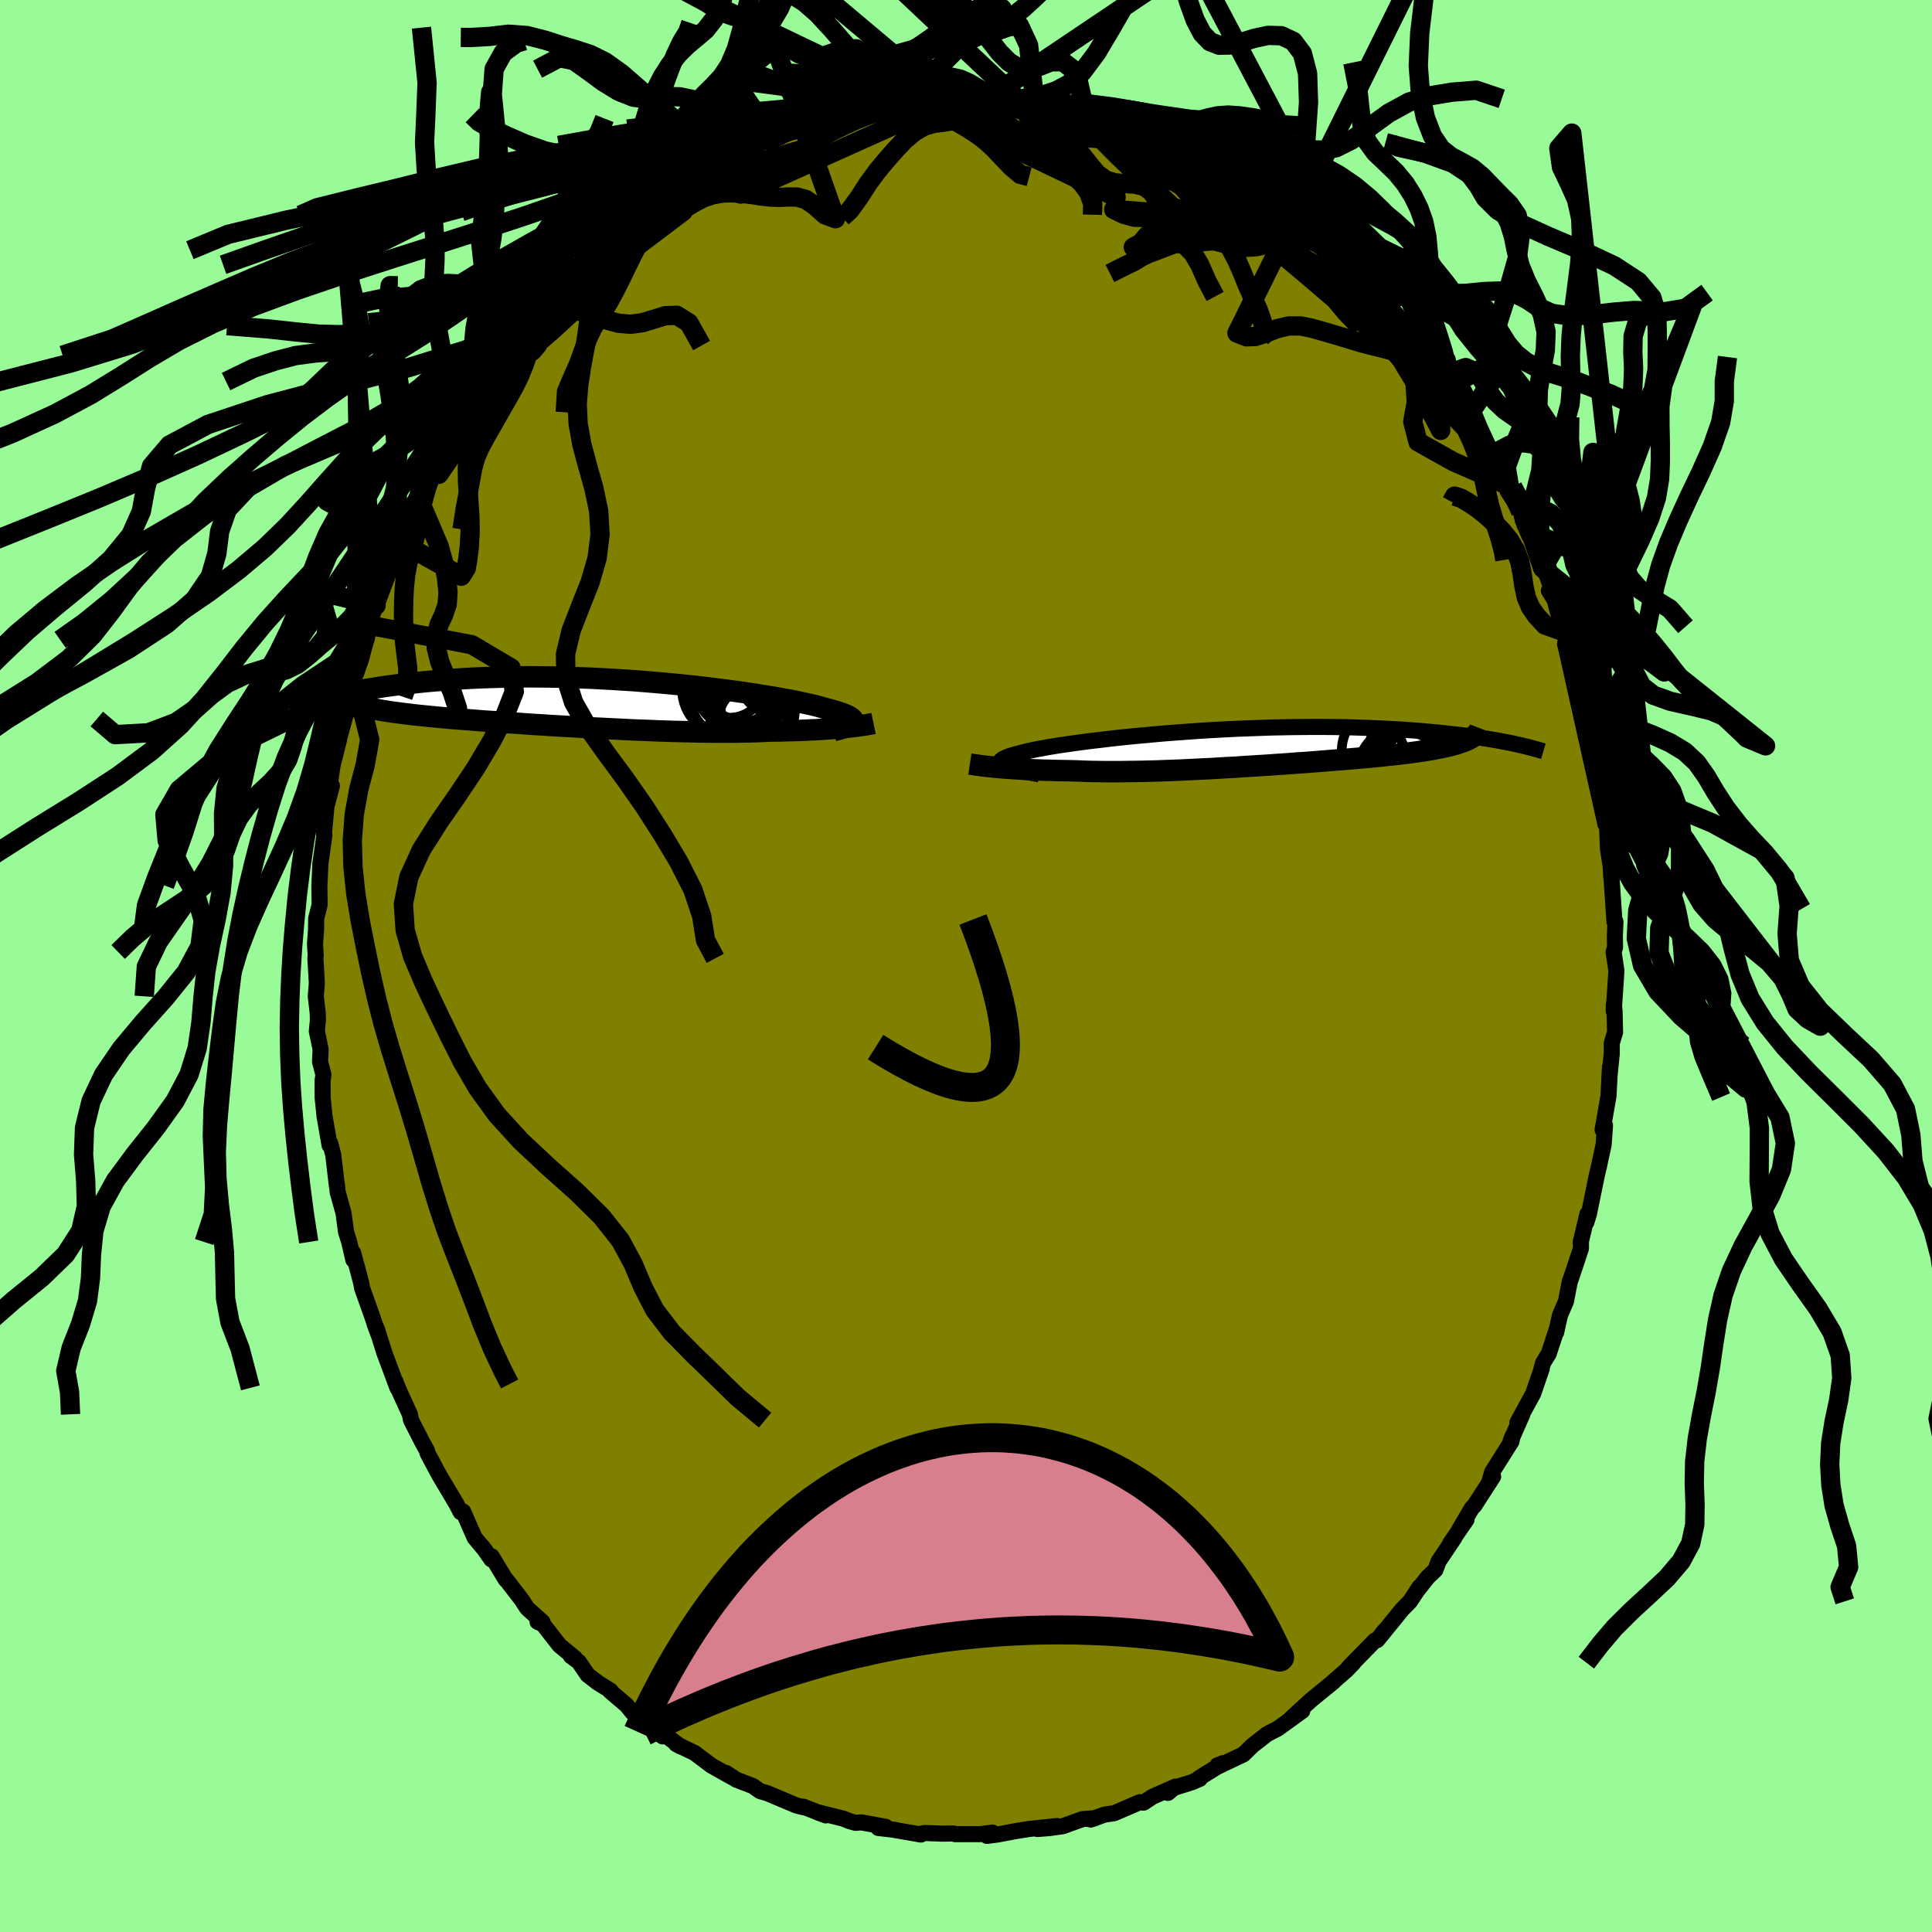 <svg viewBox="-100 -100 200 200" xmlns="http://www.w3.org/2000/svg" width="500" height="500" id="face-svg">
    <defs>
      <clipPath id="leftEyeClipPath">
        <polyline points="26.65,2 26.68,1.91 26.68,1.82 26.65,1.73 26.58,1.63 26.48,1.54 26.35,1.44 26.18,1.34 25.98,1.24 25.74,1.14 25.48,1.04 25.17,0.94 24.84,0.83 24.47,0.72 24.07,0.61 23.64,0.5 23.3,0.4 22.9,0.29 22.45,0.18 21.95,0.07 21.4,-0.05 20.81,-0.18 20.16,-0.31 19.47,-0.43 18.73,-0.57 17.96,-0.7 17.14,-0.83 16.29,-0.97 15.4,-1.1 14.47,-1.23 13.52,-1.36 12.54,-1.48 11.54,-1.61 10.51,-1.73 9.46,-1.84 8.4,-1.95 7.32,-2.05 6.24,-2.15 5.14,-2.24 4.03,-2.33 2.93,-2.4 1.82,-2.47 0.71,-2.53 -0.39,-2.59 -1.49,-2.63 -2.58,-2.67 -3.67,-2.7 -4.74,-2.72 -5.79,-2.73 -6.83,-2.74 -7.86,-2.73 -8.87,-2.72 -9.86,-2.7 -10.82,-2.67 -11.77,-2.64 -12.7,-2.6 -13.6,-2.55 -14.48,-2.49 -15.34,-2.43 -16.17,-2.36 -16.98,-2.29 -17.76,-2.22 -18.52,-2.14 -19.26,-2.06 -19.98,-1.97 -20.67,-1.89 -21.35,-1.8 -22,-1.71 -22.63,-1.61 -23.25,-1.51 -23.84,-1.42 -24.42,-1.31 -24.97,-1.21 -25.51,-1.11 -26.02,-1 -26.52,-0.9 -27,-0.79 -27.46,-0.68 -27.9,-0.57 -28.33,-0.47 -25.73,-0.19 -25.5,-0.1 -25.25,-0.01 -24.99,0.08 -24.7,0.17 -24.4,0.26 -24.08,0.34 -23.75,0.42 -23.39,0.5 -23.01,0.58 -22.62,0.65 -22.21,0.73 -21.78,0.8 -21.33,0.87 -20.86,0.94 -20.37,1 -19.86,1.07 -19.33,1.13 -18.78,1.2 -18.21,1.26 -17.62,1.32 -17.01,1.38 -16.38,1.44 -15.73,1.5 -15.05,1.56 -14.36,1.62 -13.65,1.67 -12.91,1.73 -12.16,1.79 -11.4,1.85 -10.61,1.9 -9.81,1.96 -8.99,2.02 -8.16,2.07 -7.32,2.13 -6.46,2.19 -5.59,2.24 -4.71,2.3 -3.82,2.35 -2.93,2.4 -2.02,2.45 -1.12,2.51 -0.2,2.56 0.71,2.6 1.63,2.65 2.54,2.69 3.46,2.74 4.37,2.78 5.28,2.81 6.18,2.85 7.07,2.88 7.96,2.91 8.83,2.93 9.7,2.95 10.55,2.97 11.39,2.98 12.21,2.99 13.02,2.99 13.81,2.99 14.58,2.99 15.33,2.97 16.06,2.96 16.77,2.94 17.46,2.91 18.13,2.88 18.75,2.87 19.37,2.86 19.97,2.84 20.56,2.83 21.13,2.81 21.68,2.79 22.22,2.76 22.75,2.74 23.26,2.71 23.75,2.68 24.22,2.64 24.67,2.61 25.11,2.57 25.52,2.54 25.92,2.5" />
      </clipPath>
      <clipPath id="rightEyeClipPath">
        <polyline points="-24.33,1.85 -24.48,1.76 -24.59,1.68 -24.66,1.59 -24.69,1.51 -24.68,1.42 -24.63,1.33 -24.54,1.24 -24.41,1.15 -24.24,1.07 -24.03,0.98 -23.79,0.88 -23.51,0.79 -23.19,0.7 -22.84,0.61 -22.45,0.51 -22.14,0.43 -21.78,0.34 -21.36,0.25 -20.89,0.15 -20.37,0.06 -19.79,-0.05 -19.17,-0.15 -18.5,-0.26 -17.78,-0.36 -17.02,-0.47 -16.21,-0.58 -15.37,-0.69 -14.49,-0.79 -13.58,-0.9 -12.64,-1.01 -11.67,-1.11 -10.67,-1.21 -9.65,-1.3 -8.62,-1.4 -7.56,-1.49 -6.49,-1.57 -5.41,-1.65 -4.32,-1.73 -3.22,-1.8 -2.12,-1.86 -1.02,-1.92 0.08,-1.97 1.18,-2.01 2.27,-2.05 3.36,-2.09 4.43,-2.11 5.49,-2.13 6.54,-2.14 7.57,-2.15 8.58,-2.15 9.58,-2.14 10.55,-2.13 11.51,-2.11 12.44,-2.08 13.35,-2.05 14.24,-2.01 15.11,-1.97 15.95,-1.93 16.76,-1.88 17.55,-1.82 18.32,-1.77 19.06,-1.71 19.78,-1.64 20.48,-1.58 21.15,-1.51 21.8,-1.44 22.43,-1.37 23.04,-1.3 23.63,-1.23 24.2,-1.15 24.75,-1.07 25.28,-0.99 25.79,-0.91 26.28,-0.83 26.75,-0.75 27.2,-0.66 27.63,-0.58 28.05,-0.5 28.45,-0.42 23.74,-0.84 23.52,-0.74 23.29,-0.64 23.03,-0.55 22.75,-0.46 22.46,-0.36 22.14,-0.28 21.81,-0.19 21.46,-0.11 21.09,-0.03 20.7,0.05 20.3,0.13 19.87,0.21 19.43,0.28 18.98,0.35 18.5,0.42 18,0.49 17.49,0.56 16.95,0.62 16.4,0.69 15.83,0.75 15.24,0.81 14.63,0.88 14,0.94 13.36,1 12.7,1.06 12.02,1.12 11.33,1.18 10.62,1.24 9.9,1.29 9.17,1.35 8.42,1.41 7.67,1.47 6.9,1.53 6.12,1.58 5.34,1.64 4.54,1.7 3.74,1.75 2.93,1.81 2.12,1.86 1.3,1.91 0.48,1.96 -0.34,2.02 -1.17,2.06 -1.99,2.11 -2.82,2.16 -3.64,2.2 -4.47,2.24 -5.28,2.28 -6.1,2.32 -6.91,2.35 -7.71,2.38 -8.51,2.41 -9.3,2.43 -10.08,2.45 -10.85,2.46 -11.61,2.47 -12.36,2.48 -13.1,2.48 -13.83,2.48 -14.55,2.47 -15.25,2.46 -15.94,2.44 -16.61,2.41 -17.27,2.39 -17.87,2.38 -18.45,2.37 -19.03,2.36 -19.59,2.34 -20.14,2.33 -20.68,2.31 -21.21,2.29 -21.72,2.27 -22.22,2.24 -22.7,2.21 -23.18,2.18 -23.63,2.15 -24.07,2.12 -24.49,2.09 -24.9,2.05" />
      </clipPath>
      <filter id="fuzzy">
        <feTurbulence id="turbulence" baseFrequency="0.05" numOctaves="3" type="noise" result="noise" />
        <feDisplacementMap in="SourceGraphic" in2="noise" scale="2" />
      </filter>
      <linearGradient id="rainbowGradient" x1="0%" y1="0%" x2="100%" y2="0%">
        <stop offset="0%" style="stop-color: [object Object]; stop-opacity: 1" />
        <stop offset="13.2%" style="stop-color: [object Object]; stop-opacity: 1" />
        <stop offset="100%" style="stop-color: [object Object]; stop-opacity: 1" />
      </linearGradient>
    </defs>
    <rect x="-100" y="-100" width="100%" height="100%" fill="rgb(152, 251, 152)" />
    <polyline id="faceContour" points="67.33,0.5 67.21,2.35 67.05,4.65 67.07,3.95 67.14,4.73 67.19,6.86 66.85,7.99 66.85,9.06 66.6,11.56 66.67,10.44 66.51,13.46 65.9,16.95 66.1,16.45 66.15,16.5 66.01,18.48 65.52,20.75 65.28,21.78 64.48,25.69 64.22,26.53 64.33,25.68 63.63,28.61 63.66,28.45 63.66,29.24 62.61,32.39 62.5,32.68 62.11,34.71 61.48,36.18 61.09,37.94 61.19,37.5 60.32,40.14 59.74,41.08 59.59,41.62 59.61,41.66 58.72,44.25 57.08,47.26 57.59,46.42 56.38,49.17 56.57,48.68 56.47,49.21 54.47,52.38 54.15,53.47 54.57,52.85 52.62,55.87 52.37,56.11 51.08,58.31 51.81,57.32 50.13,59.75 50.56,59.19 48.91,61.65 48.6,62.51 47.82,63.25 46.64,64.74 46.95,64.28 45.97,65.77 45.15,66.61 42.57,69.78 43.29,68.85 42.59,69.74 42.34,69.82 39.64,72.57 40.13,72.12 39.4,72.88 37.69,74.38 38.05,74.09 35.79,75.93 35.64,76.06 33.64,77.89 34.81,77.11 32.25,78.96 31.67,79.25 31.16,79.52 29.65,80.7 28.72,81.61 25.97,82.92 26.01,82.76 26.63,82.51 24.1,84.08 24.21,84.14 23.37,84.5 21.27,85.16 20.91,85.6 21.68,84.95 19.3,86 18.38,86.61 17.99,86.56 15.32,87.71 14.36,87.84 12.91,88.36 13.35,88.22 12.07,88.31 10.01,89.05 8.64,89.24 7.4,89.34 9.42,89.03 6.56,89.33 5.07,89.57 3.26,89.91 2.17,90.05 2.74,89.71 1.46,89.87 -1.13,89.87 -1.31,89.8 -2.42,89.82 -4.31,89.75 -4.88,89.88 -4.66,89.91 -7.39,89.44 -7.26,89.44 -9.08,89.23 -8.31,89.11 -10.84,88.65 -11.43,88.7 -12.09,88.51 -12.72,88.26 -15.45,87.58 -14.52,87.93 -16.86,87.02 -16.85,87.08 -17.56,86.9 -20.6,85.62 -21.24,85.44 -21.36,85.39 -22.06,84.89 -23.78,84.23 -24.85,83.53 -24.21,83.98 -26.36,82.77 -28.1,81.46 -30,80.55 -29.56,80.79 -31.71,79.18 -31.41,79.75 -32.55,78.82 -33.31,78.05 -34.53,77.27 -35.14,76.52 -36.85,75.06 -36.8,75.01 -38.12,74.19 -39.16,73.39 -40.09,72.03 -40.91,71.43 -40.49,71.64 -42.08,70.33 -43.8,68.13 -44.35,67.89 -43.83,67.92 -45.43,66.48 -45.97,65.64 -47.6,63.52 -47.64,63.53 -49.11,61.1 -49.13,61.43 -50.03,60.15 -49.75,60.52 -50.86,59.19 -52.06,56.47 -52.31,56.54 -52.77,55.66 -54.47,52.8 -54.68,52.42 -55.73,50.45 -55.81,50.15 -56.27,49.32 -57.45,47.01 -57.57,46.41 -58.63,44.09 -58.97,43.27 -59.06,43.02 -58.86,43.67 -60.2,40.07 -60.97,37.63 -61.23,37.03 -60.86,38.04 -61.57,35.99 -62.52,33.33 -62.59,32.89 -63.03,31.21 -63.45,29.67 -63.42,30.42 -63.85,28.57 -64.18,27.52 -64.44,25.57 -65.04,23.42 -65.13,22.55 -65.12,22.81 -65.5,19.56 -65.82,18.34 -65.88,18.56 -66.4,15.58 -66.6,13.63 -66.61,11.9 -66.52,11.23 -66.87,9.91 -66.81,8.63 -67.2,6.75 -67.09,5.61 -67.11,4.87 -67.31,3.14 -67.2,1.76 -67.35,-0.79 -67.32,-1.11 -67.39,-2.27 -67.28,-3.8 -67.27,-4.92 -66.91,-6.34 -66.94,-8.33 -66.94,-8.25 -66.83,-10.63 -66.42,-13.53 -66.47,-13.69 -66.15,-17.09 -65.64,-18.66 -66.23,-16.43 -65.9,-18.52 -65.57,-20.78 -64.9,-23.42 -65.22,-22.38 -64.05,-26.62 -64.02,-27.13 -63.87,-27.9 -63.88,-28.02 -63.32,-30.28 -62.78,-31.82 -62.06,-33.77 -61.79,-35.07 -61.88,-35.29 -61.07,-37.33 -61.05,-37.29 -59.62,-41.05 -59.57,-41.23 -59.73,-41.5 -59,-42.93 -58.1,-44.87 -57.44,-46.66 -57.86,-45.7 -56.51,-48.59 -56.57,-49.02 -54.95,-51.74 -55.08,-51.38 -53.75,-53.74 -53.47,-54.66 -53.12,-55.01 -52.46,-55.8 -51.73,-57.47 -51.07,-58.17 -50.12,-60.15 -50.08,-59.95 -48.66,-61.83 -47.7,-63.23 -47.36,-63.96 -45.96,-65.51 -46.74,-64.57 -45.75,-65.64 -44.26,-67.4 -43.8,-68.16 -42.8,-69.13 -41.23,-71.04 -40.9,-70.95 -41.18,-70.88 -39.49,-72.59 -39.48,-72.65 -37.77,-74.1 -36.18,-75.57 -36.17,-75.72 -33.6,-77.74 -33.3,-78.08 -33.23,-77.99 -33.36,-77.99 -30.1,-80.2 -30.15,-80.36 -29.83,-80.28 -28.37,-81.41 -27.76,-81.88 -26.35,-82.55 -25.54,-83.22 -24.62,-83.45 -24.4,-83.58 -21.65,-84.95 -22.24,-84.56 -21.09,-85.3 -20.41,-85.4 -18.48,-86.41 -18.01,-86.45 -17.62,-86.64 -16.39,-86.87 -15.23,-87.17 -14.52,-87.79 -13.64,-87.72 -12.19,-88.43 -10.75,-88.63 -9.12,-89.09 -9.13,-88.74 -6.89,-89.25 -6.45,-89.44 -5.37,-89.29 -3.34,-89.61 -1.75,-89.78 -2.17,-89.86 -1.8,-89.58 1,-89.88 1.22,-89.62 1.89,-89.58 2.65,-89.69 3.37,-89.61 5.59,-89.3 5.86,-89.28 7.14,-89.27 8.25,-89.09 8.4,-89.15 11.2,-88.66 12.38,-88.29 13.17,-87.93 13.82,-87.97 15.05,-87.51 14.71,-87.39 16.99,-87.04 18,-86.62 19.91,-85.54 21.1,-85.07 20.95,-85.22 20.65,-85.24 23.04,-84.1 23.99,-83.77 24.16,-83.74 24.86,-83.53 25.57,-82.91 27.49,-81.95 28.29,-81.14 29.89,-80.32 30.64,-79.69 31.42,-79.21 31.67,-78.89 33.37,-77.95 34.76,-76.7 34.74,-76.84 36.84,-74.94 35.65,-75.88 37.44,-74.44 38.49,-73.53 39.96,-71.99 40.68,-71.25 42.81,-69.29 41.33,-70.78 43.73,-68.31 43.34,-68.91 43.99,-68.05 45.91,-65.51 46.79,-64.33 45.59,-65.82 48.33,-62.26 47.54,-63.28 49.22,-61.1 49.99,-59.98 51.2,-58.05 51.35,-57.82 51.39,-57.98 51.82,-56.72 54.32,-52.99 54.65,-52.25 54.01,-53.02 54.56,-52.19 55.98,-49.8 55.5,-50.43 56.08,-49.16 57.42,-47.04 57.65,-46.11 58.31,-44.54 58.68,-44.24 59.7,-41.18 59.29,-42.68 60.76,-38.7 60.34,-38.85 60.93,-37.91 61.28,-36.59 61.98,-34.56 62.19,-33.36 62.63,-32.57 63.33,-29.86 63.82,-27.93 64.16,-27.02 64.23,-25.88 64.42,-24.84 65.09,-23.38 65.05,-22.54 65.04,-22.66 65.85,-19.24 65.7,-19.71 65.79,-18.12 66.02,-15.99 66.35,-14.74 66.46,-12.11 66.74,-10.31 66.79,-9.25 66.75,-10.22 67.13,-4.58 67.23,-4.59 67.17,-3.09 67.19,-1.94 67.04,-1.46 67.33,0.5 67.21,2.35" fill="rgb(128, 128, 0)" stroke="black" stroke-width="1.667" stroke-linejoin="round" filter="url(#fuzzy)" />
    <g transform="translate(28.25 -22.6)">
      <polyline id="rightCountour" points="-24.33,1.85 -24.48,1.76 -24.59,1.68 -24.66,1.59 -24.69,1.51 -24.68,1.42 -24.63,1.33 -24.54,1.24 -24.41,1.15 -24.24,1.07 -24.03,0.98 -23.79,0.88 -23.51,0.79 -23.19,0.7 -22.84,0.61 -22.45,0.51 -22.14,0.43 -21.78,0.34 -21.36,0.25 -20.89,0.15 -20.37,0.06 -19.79,-0.05 -19.17,-0.15 -18.5,-0.26 -17.78,-0.36 -17.02,-0.47 -16.21,-0.58 -15.37,-0.69 -14.49,-0.79 -13.58,-0.9 -12.64,-1.01 -11.67,-1.11 -10.67,-1.21 -9.65,-1.3 -8.62,-1.4 -7.56,-1.49 -6.49,-1.57 -5.41,-1.65 -4.32,-1.73 -3.22,-1.8 -2.12,-1.86 -1.02,-1.92 0.08,-1.97 1.18,-2.01 2.27,-2.05 3.36,-2.09 4.43,-2.11 5.49,-2.13 6.54,-2.14 7.57,-2.15 8.58,-2.15 9.58,-2.14 10.55,-2.13 11.51,-2.11 12.44,-2.08 13.35,-2.05 14.24,-2.01 15.11,-1.97 15.95,-1.93 16.76,-1.88 17.55,-1.82 18.32,-1.77 19.06,-1.71 19.78,-1.64 20.48,-1.58 21.15,-1.51 21.8,-1.44 22.43,-1.37 23.04,-1.3 23.63,-1.23 24.2,-1.15 24.75,-1.07 25.28,-0.99 25.79,-0.91 26.28,-0.83 26.75,-0.75 27.2,-0.66 27.63,-0.58 28.05,-0.5 28.45,-0.42 23.74,-0.84 23.52,-0.74 23.29,-0.64 23.03,-0.55 22.75,-0.46 22.46,-0.36 22.14,-0.28 21.81,-0.19 21.46,-0.11 21.09,-0.03 20.7,0.05 20.3,0.13 19.87,0.21 19.43,0.28 18.98,0.35 18.5,0.42 18,0.49 17.49,0.56 16.95,0.62 16.4,0.69 15.83,0.75 15.24,0.81 14.63,0.88 14,0.94 13.36,1 12.7,1.06 12.02,1.12 11.33,1.18 10.62,1.24 9.9,1.29 9.17,1.35 8.42,1.41 7.67,1.47 6.9,1.53 6.12,1.58 5.34,1.64 4.54,1.7 3.74,1.75 2.93,1.81 2.12,1.86 1.3,1.91 0.48,1.96 -0.34,2.02 -1.17,2.06 -1.99,2.11 -2.82,2.16 -3.64,2.2 -4.47,2.24 -5.28,2.28 -6.1,2.32 -6.91,2.35 -7.71,2.38 -8.51,2.41 -9.3,2.43 -10.08,2.45 -10.85,2.46 -11.61,2.47 -12.36,2.48 -13.1,2.48 -13.83,2.48 -14.55,2.47 -15.25,2.46 -15.94,2.44 -16.61,2.41 -17.27,2.39 -17.87,2.38 -18.45,2.37 -19.03,2.36 -19.59,2.34 -20.14,2.33 -20.68,2.31 -21.21,2.29 -21.72,2.27 -22.22,2.24 -22.7,2.21 -23.18,2.18 -23.63,2.15 -24.07,2.12 -24.49,2.09 -24.9,2.05" fill="white" stroke="white" stroke-width="0" stroke-linejoin="round" filter="url(#fuzzy)" />
    </g>
    <g transform="translate(-38.33 -27.2)">
      <polyline id="leftCountour" points="26.65,2 26.68,1.91 26.68,1.82 26.65,1.73 26.58,1.63 26.48,1.54 26.35,1.44 26.18,1.34 25.98,1.24 25.74,1.14 25.48,1.04 25.17,0.94 24.84,0.83 24.47,0.72 24.07,0.61 23.64,0.5 23.3,0.4 22.9,0.29 22.45,0.18 21.95,0.07 21.4,-0.05 20.81,-0.18 20.16,-0.31 19.47,-0.43 18.73,-0.57 17.96,-0.7 17.14,-0.83 16.29,-0.97 15.4,-1.1 14.47,-1.23 13.52,-1.36 12.54,-1.48 11.54,-1.61 10.51,-1.73 9.46,-1.84 8.4,-1.95 7.32,-2.05 6.24,-2.15 5.14,-2.24 4.03,-2.33 2.93,-2.4 1.82,-2.47 0.71,-2.53 -0.39,-2.59 -1.49,-2.63 -2.58,-2.67 -3.67,-2.7 -4.74,-2.72 -5.79,-2.73 -6.83,-2.74 -7.86,-2.73 -8.87,-2.72 -9.86,-2.7 -10.82,-2.67 -11.77,-2.64 -12.7,-2.6 -13.6,-2.55 -14.48,-2.49 -15.34,-2.43 -16.17,-2.36 -16.98,-2.29 -17.76,-2.22 -18.52,-2.14 -19.26,-2.06 -19.98,-1.97 -20.67,-1.89 -21.35,-1.8 -22,-1.71 -22.63,-1.61 -23.25,-1.51 -23.84,-1.42 -24.42,-1.31 -24.97,-1.21 -25.51,-1.11 -26.02,-1 -26.52,-0.9 -27,-0.79 -27.46,-0.68 -27.9,-0.57 -28.33,-0.47 -25.73,-0.19 -25.5,-0.1 -25.25,-0.01 -24.99,0.08 -24.7,0.17 -24.4,0.26 -24.08,0.34 -23.75,0.42 -23.39,0.5 -23.01,0.58 -22.62,0.65 -22.21,0.73 -21.78,0.8 -21.33,0.87 -20.86,0.94 -20.37,1 -19.86,1.07 -19.33,1.13 -18.78,1.2 -18.21,1.26 -17.62,1.32 -17.01,1.38 -16.38,1.44 -15.73,1.5 -15.05,1.56 -14.36,1.62 -13.65,1.67 -12.91,1.73 -12.16,1.79 -11.4,1.85 -10.61,1.9 -9.81,1.96 -8.99,2.02 -8.16,2.07 -7.32,2.13 -6.46,2.19 -5.59,2.24 -4.71,2.3 -3.82,2.35 -2.93,2.4 -2.02,2.45 -1.12,2.51 -0.2,2.56 0.71,2.6 1.63,2.65 2.54,2.69 3.46,2.74 4.37,2.78 5.28,2.81 6.18,2.85 7.07,2.88 7.96,2.91 8.83,2.93 9.7,2.95 10.55,2.97 11.39,2.98 12.21,2.99 13.02,2.99 13.81,2.99 14.58,2.99 15.33,2.97 16.06,2.96 16.77,2.94 17.46,2.91 18.13,2.88 18.75,2.87 19.37,2.86 19.97,2.84 20.56,2.83 21.13,2.81 21.68,2.79 22.22,2.76 22.75,2.74 23.26,2.71 23.75,2.68 24.22,2.64 24.67,2.61 25.11,2.57 25.52,2.54 25.92,2.5" fill="white" stroke="white" stroke-width="0" stroke-linejoin="round" filter="url(#fuzzy)" />
    </g>
    <g transform="translate(28.25 -22.6)">
      <polyline id="rightUpper" points="-20.65,2.76 -21.19,2.66 -21.69,2.56 -22.16,2.47 -22.59,2.38 -22.98,2.29 -23.33,2.2 -23.64,2.11 -23.91,2.02 -24.14,1.94 -24.33,1.85 -24.48,1.76 -24.59,1.68 -24.66,1.59 -24.69,1.51 -24.68,1.42 -24.63,1.33 -24.54,1.24 -24.41,1.15 -24.24,1.07 -24.03,0.98 -23.79,0.88 -23.51,0.79 -23.19,0.7 -22.84,0.61 -22.45,0.51 -22.14,0.43 -21.78,0.34 -21.36,0.25 -20.89,0.15 -20.37,0.06 -19.79,-0.05 -19.17,-0.15 -18.5,-0.26 -17.78,-0.36 -17.02,-0.47 -16.21,-0.58 -15.37,-0.69 -14.49,-0.79 -13.58,-0.9 -12.64,-1.01 -11.67,-1.11 -10.67,-1.21 -9.65,-1.3 -8.62,-1.4 -7.56,-1.49 -6.49,-1.57 -5.41,-1.65 -4.32,-1.73 -3.22,-1.8 -2.12,-1.86 -1.02,-1.92 0.08,-1.97 1.18,-2.01 2.27,-2.05 3.36,-2.09 4.43,-2.11 5.49,-2.13 6.54,-2.14 7.57,-2.15 8.58,-2.15 9.58,-2.14 10.55,-2.13 11.51,-2.11 12.44,-2.08 13.35,-2.05 14.24,-2.01 15.11,-1.97 15.95,-1.93 16.76,-1.88 17.55,-1.82 18.32,-1.77 19.06,-1.71 19.78,-1.64 20.48,-1.58 21.15,-1.51 21.8,-1.44 22.43,-1.37 23.04,-1.3 23.63,-1.23 24.2,-1.15 24.75,-1.07 25.28,-0.99 25.79,-0.91 26.28,-0.83 26.75,-0.75 27.2,-0.66 27.63,-0.58 28.05,-0.5 28.45,-0.42 28.83,-0.33 29.19,-0.25 29.53,-0.17 29.86,-0.09 30.17,-0.01 30.47,0.07 30.75,0.15 31.02,0.22 31.28,0.3 31.52,0.37" fill="none" stroke="black" stroke-width="1.667" stroke-linejoin="round" filter="url(#fuzzy)" />
      <polyline id="rightLower" points="-27.85,1.69 -27.65,1.72 -27.43,1.76 -27.19,1.79 -26.92,1.83 -26.64,1.87 -26.33,1.91 -26,1.94 -25.65,1.98 -25.28,2.02 -24.9,2.05 -24.49,2.09 -24.07,2.12 -23.63,2.15 -23.18,2.18 -22.7,2.21 -22.22,2.24 -21.72,2.27 -21.21,2.29 -20.68,2.31 -20.14,2.33 -19.59,2.34 -19.03,2.36 -18.45,2.37 -17.87,2.38 -17.27,2.39 -16.61,2.41 -15.94,2.44 -15.25,2.46 -14.55,2.47 -13.83,2.48 -13.1,2.48 -12.36,2.48 -11.61,2.47 -10.85,2.46 -10.08,2.45 -9.3,2.43 -8.51,2.41 -7.71,2.38 -6.91,2.35 -6.1,2.32 -5.28,2.28 -4.47,2.24 -3.64,2.2 -2.82,2.16 -1.99,2.11 -1.17,2.06 -0.34,2.02 0.48,1.96 1.3,1.91 2.12,1.86 2.93,1.81 3.74,1.75 4.54,1.7 5.34,1.64 6.12,1.58 6.9,1.53 7.67,1.47 8.42,1.41 9.17,1.35 9.9,1.29 10.62,1.24 11.33,1.18 12.02,1.12 12.7,1.06 13.36,1 14,0.94 14.63,0.88 15.24,0.81 15.83,0.75 16.4,0.69 16.95,0.62 17.49,0.56 18,0.49 18.5,0.42 18.98,0.35 19.43,0.28 19.87,0.21 20.3,0.13 20.7,0.05 21.09,-0.03 21.46,-0.11 21.81,-0.19 22.14,-0.28 22.46,-0.36 22.75,-0.46 23.03,-0.55 23.29,-0.64 23.52,-0.74 23.74,-0.84 23.95,-0.95 24.13,-1.05 24.29,-1.16 24.44,-1.28 24.57,-1.39 24.68,-1.51 24.78,-1.63 24.85,-1.75 24.91,-1.88 24.96,-2.01" fill="none" stroke="black" stroke-width="2.222" stroke-linejoin="round" filter="url(#fuzzy)" />
      <circle r="4.692" cx="18.052" cy="0.671" stroke="black" fill="none" stroke-width="1.0" filter="url(#fuzzy)" clip-path="url(#rightEyeClipPath)" /><circle r="4.644" cx="16.952" cy="2.446" stroke="black" fill="none" stroke-width="1.0" filter="url(#fuzzy)" clip-path="url(#rightEyeClipPath)" /><circle r="4.334" cx="17.112" cy="2.671" stroke="black" fill="none" stroke-width="1.0" filter="url(#fuzzy)" clip-path="url(#rightEyeClipPath)" /><circle r="4.474" cx="18.947" cy="2.486" stroke="black" fill="none" stroke-width="1.0" filter="url(#fuzzy)" clip-path="url(#rightEyeClipPath)" /><circle r="3.442" cx="18.492" cy="-0.969" stroke="black" fill="none" stroke-width="1.0" filter="url(#fuzzy)" clip-path="url(#rightEyeClipPath)" /><circle r="3.186" cx="17.937" cy="-1.329" stroke="black" fill="none" stroke-width="1.0" filter="url(#fuzzy)" clip-path="url(#rightEyeClipPath)" /><circle r="4.02" cx="17.382" cy="0.831" stroke="black" fill="none" stroke-width="1.0" filter="url(#fuzzy)" clip-path="url(#rightEyeClipPath)" /><circle r="4.352" cx="18.542" cy="-1.644" stroke="black" fill="none" stroke-width="1.0" filter="url(#fuzzy)" clip-path="url(#rightEyeClipPath)" /><circle r="3.09" cx="19.722" cy="-1.794" stroke="black" fill="none" stroke-width="1.0" filter="url(#fuzzy)" clip-path="url(#rightEyeClipPath)" /><circle r="4.812" cx="15.457" cy="0.351" stroke="black" fill="none" stroke-width="1.0" filter="url(#fuzzy)" clip-path="url(#rightEyeClipPath)" />
      </g>
    <g transform="translate(-38.33 -27.2)">
      <polyline id="leftUpper" points="24.6,2.85 24.93,2.76 25.23,2.68 25.51,2.59 25.77,2.51 25.99,2.42 26.18,2.34 26.35,2.25 26.48,2.17 26.58,2.08 26.65,2 26.68,1.91 26.68,1.82 26.65,1.73 26.58,1.63 26.48,1.54 26.35,1.44 26.18,1.34 25.98,1.24 25.74,1.14 25.48,1.04 25.17,0.94 24.84,0.83 24.47,0.72 24.07,0.61 23.64,0.5 23.3,0.4 22.9,0.29 22.45,0.18 21.95,0.07 21.4,-0.05 20.81,-0.18 20.16,-0.31 19.47,-0.43 18.73,-0.57 17.96,-0.7 17.14,-0.83 16.29,-0.97 15.4,-1.1 14.47,-1.23 13.52,-1.36 12.54,-1.48 11.54,-1.61 10.51,-1.73 9.46,-1.84 8.4,-1.95 7.32,-2.05 6.24,-2.15 5.14,-2.24 4.03,-2.33 2.93,-2.4 1.82,-2.47 0.71,-2.53 -0.39,-2.59 -1.49,-2.63 -2.58,-2.67 -3.67,-2.7 -4.74,-2.72 -5.79,-2.73 -6.83,-2.74 -7.86,-2.73 -8.87,-2.72 -9.86,-2.7 -10.82,-2.67 -11.77,-2.64 -12.7,-2.6 -13.6,-2.55 -14.48,-2.49 -15.34,-2.43 -16.17,-2.36 -16.98,-2.29 -17.76,-2.22 -18.52,-2.14 -19.26,-2.06 -19.98,-1.97 -20.67,-1.89 -21.35,-1.8 -22,-1.71 -22.63,-1.61 -23.25,-1.51 -23.84,-1.42 -24.42,-1.31 -24.97,-1.21 -25.51,-1.11 -26.02,-1 -26.52,-0.9 -27,-0.79 -27.46,-0.68 -27.9,-0.57 -28.33,-0.47 -28.74,-0.36 -29.13,-0.25 -29.51,-0.15 -29.87,-0.04 -30.22,0.06 -30.55,0.16 -30.86,0.26 -31.17,0.36 -31.45,0.46 -31.73,0.56" fill="none" stroke="black" stroke-width="2.222" stroke-linejoin="round" filter="url(#fuzzy)" />
      <polyline id="leftLower" points="28.76,2.09 28.57,2.13 28.36,2.17 28.13,2.21 27.88,2.25 27.6,2.29 27.31,2.33 26.99,2.38 26.66,2.42 26.3,2.46 25.92,2.5 25.52,2.54 25.11,2.57 24.67,2.61 24.22,2.64 23.75,2.68 23.26,2.71 22.75,2.74 22.22,2.76 21.68,2.79 21.13,2.81 20.56,2.83 19.97,2.84 19.37,2.86 18.75,2.87 18.13,2.88 17.46,2.91 16.77,2.94 16.06,2.96 15.33,2.97 14.58,2.99 13.81,2.99 13.02,2.99 12.21,2.99 11.39,2.98 10.55,2.97 9.7,2.95 8.83,2.93 7.96,2.91 7.07,2.88 6.18,2.85 5.28,2.81 4.37,2.78 3.46,2.74 2.54,2.69 1.63,2.65 0.71,2.6 -0.2,2.56 -1.12,2.51 -2.02,2.45 -2.93,2.4 -3.82,2.35 -4.71,2.3 -5.59,2.24 -6.46,2.19 -7.32,2.13 -8.16,2.07 -8.99,2.02 -9.81,1.96 -10.61,1.9 -11.4,1.85 -12.16,1.79 -12.91,1.73 -13.65,1.67 -14.36,1.62 -15.05,1.56 -15.73,1.5 -16.38,1.44 -17.01,1.38 -17.62,1.32 -18.21,1.26 -18.78,1.2 -19.33,1.13 -19.86,1.07 -20.37,1 -20.86,0.94 -21.33,0.87 -21.78,0.8 -22.21,0.73 -22.62,0.65 -23.01,0.58 -23.39,0.5 -23.75,0.42 -24.08,0.34 -24.4,0.26 -24.7,0.17 -24.99,0.08 -25.25,-0.01 -25.5,-0.1 -25.73,-0.19 -25.94,-0.29 -26.13,-0.39 -26.31,-0.49 -26.47,-0.6 -26.62,-0.71 -26.74,-0.82 -26.86,-0.93 -26.95,-1.04 -27.03,-1.16 -27.1,-1.28" fill="none" stroke="black" stroke-width="2.222" stroke-linejoin="round" filter="url(#fuzzy)" />
      <circle r="3.944" cx="15.815" cy="1.796" stroke="black" fill="none" stroke-width="1.0" filter="url(#fuzzy)" clip-path="url(#leftEyeClipPath)" /><circle r="3.882" cx="14.325" cy="-1.459" stroke="black" fill="none" stroke-width="1.0" filter="url(#fuzzy)" clip-path="url(#leftEyeClipPath)" /><circle r="3.836" cx="16.78" cy="0.776" stroke="black" fill="none" stroke-width="1.0" filter="url(#fuzzy)" clip-path="url(#leftEyeClipPath)" /><circle r="3.074" cx="18.14" cy="-2.164" stroke="black" fill="none" stroke-width="1.0" filter="url(#fuzzy)" clip-path="url(#leftEyeClipPath)" /><circle r="3.66" cx="13.865" cy="-2.164" stroke="black" fill="none" stroke-width="1.0" filter="url(#fuzzy)" clip-path="url(#leftEyeClipPath)" /><circle r="3.864" cx="16.5" cy="1.951" stroke="black" fill="none" stroke-width="1.0" filter="url(#fuzzy)" clip-path="url(#leftEyeClipPath)" /><circle r="4.82" cx="13.76" cy="-1.429" stroke="black" fill="none" stroke-width="1.0" filter="url(#fuzzy)" clip-path="url(#leftEyeClipPath)" /><circle r="4.404" cx="15.425" cy="-2.539" stroke="black" fill="none" stroke-width="1.0" filter="url(#fuzzy)" clip-path="url(#leftEyeClipPath)" /><circle r="3.762" cx="13.65" cy="-0.379" stroke="black" fill="none" stroke-width="1.0" filter="url(#fuzzy)" clip-path="url(#leftEyeClipPath)" /><circle r="4.08" cx="15.78" cy="-1.264" stroke="black" fill="none" stroke-width="1.0" filter="url(#fuzzy)" clip-path="url(#leftEyeClipPath)" />
    </g>
    <g id="hairs">
      <polyline points="66.35,-14.74 66.09,-16.12 65.9,-17.55 65.74,-18.83 65.57,-20.01 65.37,-21.12 65.16,-22.18 64.93,-23.21 64.7,-24.22 64.46,-25.25 64.2,-26.34 63.91,-27.53 63.57,-28.88 63.15,-30.43 62.66,-32.09 62.19,-33.36 66.35,-14.74 66.51,-16.27 66.45,-17.76 66.32,-19.09 66.21,-20.33 66.21,-21.56 66.38,-22.82 66.76,-24.15 67.34,-25.6 68.01,-27.17 68.59,-28.8 68.9,-30.44 68.87,-32.06 68.55,-33.65 68.11,-35.25 67.75,-36.9 67.59,-38.61 67.61,-40.36 67.76,-42.1 67.92,-43.8 68,-45.44 67.92,-47.01 67.64,-48.48 67.3,-49.97 67.27,-51.38" fill="none" stroke="url(#rainbowGradient)" stroke-width="2" stroke-linejoin="round" filter="url(#fuzzy)" /><polyline points="-1.8,-89.58 -2.07,-89.7 -2.64,-89.65 -3.59,-89.52 -4.71,-89.35 -5.87,-89.17 -7.01,-88.96 -8.12,-88.71 -9.22,-88.4 -10.32,-88.01 -11.41,-87.57 -12.48,-87.08 -13.51,-86.58 -14.48,-86.08 -15.39,-85.57 -16.25,-85.04 -17.07,-84.47 -17.87,-83.87 -18.67,-83.26 -19.48,-82.64 -20.26,-82.01 -20.97,-81.35 -21.73,-80.67 -23.32,-79.91 -1.8,-89.58 0.04,-89.61 1.06,-89.38 1.85,-89.02 2.64,-88.46 3.51,-87.74 4.43,-86.99 5.38,-86.35 6.33,-85.8 7.28,-85.22 8.25,-84.49 9.25,-83.6 10.26,-82.66 11.23,-81.77 12.06,-80.96 12.71,-80.06 13.12,-78.89 13.09,-77.77" fill="none" stroke="url(#rainbowGradient)" stroke-width="2" stroke-linejoin="round" filter="url(#fuzzy)" /><polyline points="-1.8,-89.58 -2.08,-90.42 -2.7,-91.96 -3.68,-92.85 -4.82,-92.88 -6,-92.51 -7.18,-92.2 -8.37,-92.24 -9.62,-92.76 -10.97,-93.81 -12.42,-95.3 -13.91,-97 -15.38,-98.59 -16.75,-99.78 -18.03,-100.58 -19.28,-101.39 -20.59,-102.81 -21.89,-105.14 -22.95,-107.32 -2.17,-89.86 -2.47,-90.49 -3.52,-90.45 -4.76,-90.33 -5.98,-90.26 -7.16,-90.32 -8.33,-90.54 -9.52,-90.87 -10.74,-91.22 -11.95,-91.46 -13.13,-91.48 -14.25,-91.28 -15.3,-90.96 -16.31,-90.68 -17.31,-90.59 -18.33,-90.8 -19.42,-91.31 -20.58,-91.92 -21.82,-92.35 -23.02,-92.31 -24.13,-91.75 -5.37,-89.29 -3.73,-89.46 -2.66,-89.53 -1.83,-89.49 -0.99,-89.35 -0.11,-89.08 0.77,-88.67 1.64,-88.09 2.51,-87.37 3.39,-86.64 4.32,-86.01 5.27,-85.57 6.24,-85.26 7.24,-84.99 8.26,-84.65 9.31,-84.2 10.36,-83.69 11.37,-83.17 12.28,-82.67 13.05,-82.14 13.71,-81.55 14.38,-80.79 15.54,-79.58 -29.52,-101.15 -26.92,-99.76 -25.53,-98.86 -24.4,-98.42 -23.23,-98.05 -22.01,-97.52 -20.77,-96.77 -19.55,-95.9 -18.36,-95.04 -17.19,-94.38 -16.05,-94.06 -14.92,-94.14 -13.78,-94.53 -12.6,-94.94 -11.37,-94.95 -10.07,-94.15 -8.74,-92.44 -7.42,-90.44 -6.45,-89.44" fill="none" stroke="url(#rainbowGradient)" stroke-width="2" stroke-linejoin="round" filter="url(#fuzzy)" /><polyline points="-9.12,-89.09 -8.51,-88.63 -7.46,-88.46 -6.36,-88.55 -5.23,-88.63 -4.13,-88.56 -3.1,-88.33 -2.16,-87.97 -1.26,-87.53 -0.39,-87.05 0.47,-86.53 1.3,-85.98 2.11,-85.35 2.93,-84.59 3.8,-83.67 4.72,-82.71 5.62,-81.95 6.54,-81.71" fill="none" stroke="url(#rainbowGradient)" stroke-width="2" stroke-linejoin="round" filter="url(#fuzzy)" /><polyline points="14.81,-105.61 12.82,-103.91 11.06,-103.3 9.61,-102.5 8.32,-101.41 7.09,-100.22 5.9,-99.13 4.74,-98.22 3.65,-97.5 2.62,-96.93 1.62,-96.45 0.66,-95.98 -0.3,-95.39 -1.25,-94.61 -2.2,-93.66 -3.18,-92.63 -4.22,-91.66 -5.32,-90.87 -6.45,-90.29 -7.55,-89.87 -8.6,-89.45 -9.59,-89 -10.75,-88.63" fill="none" stroke="url(#rainbowGradient)" stroke-width="2" stroke-linejoin="round" filter="url(#fuzzy)" /><polyline points="-17.62,-86.64 -18.28,-87.19 -19.14,-87.1 -20.15,-86.98 -21.24,-87.19 -22.36,-87.65 -23.49,-88.12 -24.65,-88.51 -25.85,-88.88 -27.11,-89.31 -28.39,-89.72 -29.63,-89.98 -30.82,-90 -31.96,-89.87 -33.14,-89.77 -34.45,-89.94 -35.95,-90.54 -37.58,-91.54 -39.18,-92.72 -40.61,-93.73 -42.09,-94.03 -44.35,-92.84" fill="none" stroke="url(#rainbowGradient)" stroke-width="2" stroke-linejoin="round" filter="url(#fuzzy)" /><polyline points="-18.01,-86.45 -17.38,-86.68 -16.5,-87.04 -15.6,-87.72 -14.71,-88.82 -13.79,-90.19 -12.81,-91.53 -11.74,-92.59 -10.62,-93.3 -9.46,-93.75 -8.29,-94.09 -7.12,-94.41 -5.95,-94.74 -4.8,-95.03 -3.69,-95.25 -2.63,-95.4 -1.62,-95.58 -0.63,-95.88 0.36,-96.38 1.31,-97.06 2.17,-97.85 2.95,-98.59 3.73,-99.12 -20.41,-85.4 -22.06,-88.75 -23.38,-90.68 -24.07,-89.83 -24.67,-88.21 -25.43,-87.01 -26.39,-86.45 -27.52,-86.42 -28.83,-86.86 -30.33,-87.77 -32.01,-89.14 -33.82,-90.78 -35.64,-92.37 -37.34,-93.59 -38.89,-94.36 -40.35,-94.84 -41.87,-95.29 -43.57,-95.84 -45.45,-96.32 -47.39,-96.46 -49.33,-96.23 -51.25,-96.12 -52.3,-96.13" fill="none" stroke="url(#rainbowGradient)" stroke-width="2" stroke-linejoin="round" filter="url(#fuzzy)" /><polyline points="2.97,-100.66 2.18,-99.78 1.33,-99.14 0.34,-98.64 -0.68,-98.1 -1.69,-97.46 -2.7,-96.73 -3.75,-95.96 -4.86,-95.2 -6.01,-94.55 -7.18,-94.06 -8.35,-93.7 -9.52,-93.37 -10.66,-92.9 -11.77,-92.17 -12.83,-91.17 -13.83,-90.03 -14.78,-88.94 -15.69,-88.05 -16.56,-87.39 -17.39,-86.91 -18.18,-86.52 -19.05,-86.09 -20.41,-85.4" fill="none" stroke="url(#rainbowGradient)" stroke-width="2" stroke-linejoin="round" filter="url(#fuzzy)" /><polyline points="-26.35,-82.55 -28.24,-84.12 -30.1,-86.08 -31.53,-87.02 -32.55,-86.86 -33.37,-86.03 -34.17,-85.1 -35.06,-84.45 -36.07,-84.13 -37.22,-84.01 -38.51,-83.92 -39.98,-83.86 -41.68,-83.96 -43.6,-84.38 -45.64,-85.1 -47.59,-85.95 -49.23,-86.72 -50.38,-87.36 -51.1,-88.06" fill="none" stroke="url(#rainbowGradient)" stroke-width="2" stroke-linejoin="round" filter="url(#fuzzy)" /><polyline points="65.7,-19.71 69.95,-19.16 71.13,-17.63 70.99,-15.76 70.45,-13.85 70.15,-12.08 70.37,-10.47 71.08,-8.93 72.06,-7.43 73.02,-5.94 73.72,-4.5 74.09,-3.09 74.21,-1.7 74.3,-0.27 74.51,1.2 74.89,2.64 75.48,3.95 76.45,5.07 78.07,6.26 80.45,8.22" fill="none" stroke="url(#rainbowGradient)" stroke-width="2" stroke-linejoin="round" filter="url(#fuzzy)" /><polyline points="65.7,-19.71 65.93,-18.08 66.3,-16.39 66.7,-14.69 67.13,-13.06 67.62,-11.52 68.22,-10.05 69.03,-8.59 70.1,-7.12 71.47,-5.66 73.05,-4.24 74.67,-2.85 76.11,-1.45 77.23,-0.02 77.94,1.41 78.23,2.82 78.14,4.16 77.78,5.42 77.38,6.68 77.29,8.04 77.8,9.57 79.01,11.2 80.75,12.65 82.62,12.94 65.7,-19.71 65.92,-18.08 66.34,-16.39 67.19,-14.76 68.5,-13.25 70,-11.86 71.35,-10.49 72.35,-9.05 73.04,-7.53 73.51,-5.99 73.83,-4.47 74.07,-3 74.28,-1.55 74.56,-0.1 74.94,1.34 75.36,2.74 75.66,4.04 75.77,5.27 75.79,6.49 75.94,7.82 76.39,9.35 77.14,11.15 78.17,13.57" fill="none" stroke="url(#rainbowGradient)" stroke-width="2" stroke-linejoin="round" filter="url(#fuzzy)" /><polyline points="-30.15,-80.36 -30.97,-79.87 -32.23,-79.49 -33.25,-79.25 -34.06,-78.87 -34.84,-78.23 -35.72,-77.41 -36.73,-76.56 -37.83,-75.77 -38.97,-75.12 -40.09,-74.6 -41.14,-74.19 -42.12,-73.86 -43.05,-73.53 -44.01,-73.12 -45.07,-72.62 -46.24,-71.99 -47.42,-71.19 -48.85,-70.09 -30.1,-80.2 -31.49,-77.37 -32.22,-76.42 -32.87,-75.99 -33.54,-75.29 -34.23,-74.17 -34.92,-72.79 -35.62,-71.34 -36.31,-69.97 -36.96,-68.76 -37.57,-67.75 -38.15,-66.87 -38.67,-65.99 -39.15,-64.97 -39.61,-63.71 -40.11,-62.32 -40.72,-60.95 -41.35,-59.47 -41.49,-57.32" fill="none" stroke="url(#rainbowGradient)" stroke-width="2" stroke-linejoin="round" filter="url(#fuzzy)" /><polyline points="-30.1,-80.2 -32.09,-78.81 -32.95,-78.17 -33.56,-77.66 -34.26,-77.02 -35.12,-76.23 -36.09,-75.34 -37.1,-74.39 -38.08,-73.45 -38.98,-72.56 -39.75,-71.74 -40.4,-71.01 -40.97,-70.33 -41.6,-69.59 -42.43,-68.64 -43.39,-67.52" fill="none" stroke="url(#rainbowGradient)" stroke-width="2" stroke-linejoin="round" filter="url(#fuzzy)" /><polyline points="-11.15,-108.94 -13.02,-108.81 -14.64,-108.33 -15.94,-107.16 -16.95,-105.28 -17.78,-103.04 -18.53,-100.89 -19.31,-99.13 -20.12,-97.77 -20.94,-96.59 -21.73,-95.35 -22.45,-93.9 -23.09,-92.21 -23.69,-90.4 -24.3,-88.66 -25,-87.23 -25.83,-86.27 -26.82,-85.81 -27.89,-85.64 -28.92,-85.32 -29.7,-84.41 -30.14,-82.86 -30.23,-81.18 -30.1,-80.2 -30.1,-80.2 -30,-80.53 -29.63,-81.41 -29.13,-82.8 -28.57,-84.42 -27.95,-85.98 -27.23,-87.24 -26.4,-88.12 -25.5,-88.75 -24.59,-89.4 -23.76,-90.36 -23.04,-91.8 -22.42,-93.7 -21.84,-95.83 -21.23,-97.83 -20.53,-99.46 -19.73,-100.71 -18.88,-101.88 -18.02,-103.32 -17.18,-105.12 -16.26,-107.06 -15.07,-109.3" fill="none" stroke="url(#rainbowGradient)" stroke-width="2" stroke-linejoin="round" filter="url(#fuzzy)" /><polyline points="-33.36,-77.99 -31.41,-79.76 -30.89,-81.93 -30.72,-84.33 -30.31,-86.16 -29.6,-87.39 -28.76,-88.37 -27.9,-89.33 -27.03,-90.26 -26.15,-91.13 -25.28,-92.06 -24.48,-93.27 -23.77,-94.95 -23.17,-97.09 -22.6,-99.43 -21.99,-101.63 -21.28,-103.44 -20.46,-104.9 -19.57,-106.28 -18.65,-107.95 -17.72,-110.09 -16.72,-112.68 -15.56,-115.54 -14.11,-118.16 -12.17,-118.88" fill="none" stroke="url(#rainbowGradient)" stroke-width="2" stroke-linejoin="round" filter="url(#fuzzy)" /><polyline points="-33.3,-78.08 -33.13,-78.29 -32.52,-79.13 -31.71,-80.14 -30.89,-81.08 -30.12,-81.98 -29.38,-82.94 -28.65,-84.01 -27.92,-85.15 -27.18,-86.31 -26.43,-87.45 -25.68,-88.6 -24.93,-89.78 -24.2,-90.95 -23.46,-92.01 -22.64,-92.87 -21.68,-93.6 -20.63,-94.45 -19.93,-95.66 -13.51,-77.36 -14.59,-77.76 -15.63,-78.69 -16.58,-79.35 -17.48,-79.6 -18.38,-79.61 -19.3,-79.57 -20.24,-79.6 -21.2,-79.71 -22.19,-79.86 -23.2,-79.98 -24.22,-80.04 -25.22,-80.01 -26.2,-79.84 -27.14,-79.53 -28.03,-79.08 -28.9,-78.55 -29.78,-78.03 -30.74,-77.63 -31.75,-77.44 -32.62,-77.42 -33.15,-77.46 -33.6,-77.74 -14.77,-84.57 -15.87,-84.65 -16.78,-84.54 -17.61,-84.34 -18.46,-84.08 -19.34,-83.79 -20.25,-83.53 -21.16,-83.31 -22.08,-83.13 -23.03,-82.95 -23.98,-82.74 -24.92,-82.47 -25.86,-82.11 -26.78,-81.67 -27.69,-81.17 -28.57,-80.63 -29.44,-80.07 -30.32,-79.49 -31.21,-78.9 -32.08,-78.32 -32.79,-77.85 -33.21,-77.6 -33.6,-77.74 -36.18,-75.57 -36.2,-77.64 -35.3,-78.63 -34.69,-79.82 -34.35,-81.45 -34.07,-83.4 -33.74,-85.44 -33.31,-87.38 -32.78,-89.13 -32.14,-90.68 -31.43,-92.07 -30.63,-93.32 -29.78,-94.4 -28.86,-95.31 -27.91,-96.1 -26.95,-96.92 -26.07,-98.04 -25.32,-99.71 -24.69,-101.96 -24.1,-104.48 -23.42,-106.69 -22.63,-108.19 -21.82,-109.26 -20.81,-110.33" fill="none" stroke="url(#rainbowGradient)" stroke-width="2" stroke-linejoin="round" filter="url(#fuzzy)" /><polyline points="65.85,-19.24 65.39,-21.44 65.36,-22.69 65.56,-23.85 65.83,-25.07 65.98,-26.34 65.91,-27.64 65.67,-29.02 65.39,-30.51 65.15,-32.13 64.99,-33.81 64.88,-35.48 64.8,-37.12 64.76,-38.71 64.78,-40.26 64.87,-41.81 65,-43.4 65.1,-45.01 65.2,-46.69 65.59,-49.45" fill="none" stroke="url(#rainbowGradient)" stroke-width="2" stroke-linejoin="round" filter="url(#fuzzy)" /><polyline points="-41.18,-70.88 -41.19,-70.78 -41.71,-70.22 -42.49,-69.35 -43.35,-68.34 -44.18,-67.33 -44.94,-66.39 -45.63,-65.53 -46.27,-64.71 -46.89,-63.87 -47.52,-62.96 -48.18,-61.98 -48.86,-60.95 -49.55,-59.88 -50.22,-58.8 -50.87,-57.72 -51.49,-56.66 -52.08,-55.66 -52.62,-54.72 -53.14,-53.8 -53.7,-52.67 -54.57,-50.9 -40.9,-70.95 -41.96,-71.11 -42.99,-70.21 -44.27,-69.6 -45.85,-69.53 -47.52,-69.78 -49.11,-70.1 -50.63,-70.38 -52.15,-70.58 -53.68,-70.66 -55.15,-70.5 -56.44,-70 -57.51,-69.17 -58.41,-68.1 -59.23,-66.95 -60.08,-65.88 -61.05,-64.97 -62.2,-64.28 -63.62,-63.83 -65.35,-63.6 -67.33,-63.46 -69.4,-63.19 -71.47,-62.65 -73.76,-61.88 -76.6,-60.5" fill="none" stroke="url(#rainbowGradient)" stroke-width="2" stroke-linejoin="round" filter="url(#fuzzy)" /><polyline points="-64.44,-68.56 -62.31,-68.71 -60.65,-69.06 -58.92,-69.2 -57.22,-69.33 -55.61,-69.56 -54.02,-69.7 -52.37,-69.56 -50.71,-69.15 -49.13,-68.69 -47.72,-68.44 -46.45,-68.51 -45.24,-68.85 -44.01,-69.36 -42.76,-69.94 -41.62,-70.58 -40.9,-70.95" fill="none" stroke="url(#rainbowGradient)" stroke-width="2" stroke-linejoin="round" filter="url(#fuzzy)" /><polyline points="-42.8,-69.13 -43.53,-68.04 -44.05,-66.63 -44.56,-65.34 -45.01,-64.26 -45.39,-63.24 -45.77,-62.17 -46.22,-61.07 -46.76,-59.97 -47.37,-58.87 -48,-57.78 -48.61,-56.7 -49.21,-55.65 -49.79,-54.63 -50.32,-53.64 -50.76,-52.62 -51.07,-51.5 -51.3,-50.24 -51.54,-48.91 -51.82,-47.45 -52.17,-45.2" fill="none" stroke="url(#rainbowGradient)" stroke-width="2" stroke-linejoin="round" filter="url(#fuzzy)" /><polyline points="-28.49,-97.61 -28.8,-96.71 -29.44,-95.66 -30.13,-94.2 -30.79,-92.5 -31.42,-90.76 -32.05,-89.13 -32.74,-87.76 -33.54,-86.72 -34.45,-85.98 -35.42,-85.48 -36.45,-85.1 -37.51,-84.72 -38.59,-84.16 -39.61,-83.28 -40.48,-81.94 -41.11,-80.09 -41.46,-77.86 -41.56,-75.5 -41.56,-73.41 -41.65,-71.88 -41.96,-70.71 -42.8,-69.13" fill="none" stroke="url(#rainbowGradient)" stroke-width="2" stroke-linejoin="round" filter="url(#fuzzy)" /><polyline points="-43.8,-68.16 -42.86,-69.35 -42.04,-70.34 -41.37,-71.03 -40.74,-71.65 -40.06,-72.37 -39.29,-73.25 -38.43,-74.25 -37.5,-75.33 -36.56,-76.42 -35.66,-77.46 -34.85,-78.39 -34.15,-79.18 -33.49,-79.89 -32.68,-80.67 -31.63,-81.63 -30.9,-82.37" fill="none" stroke="url(#rainbowGradient)" stroke-width="2" stroke-linejoin="round" filter="url(#fuzzy)" /><polyline points="-76.5,-66.29 -72.2,-65.95 -69.38,-65.64 -67,-65.41 -65.04,-65.36 -63.3,-65.38 -61.62,-65.42 -60.01,-65.56 -58.54,-65.9 -57.22,-66.43 -55.96,-67.02 -54.65,-67.58 -53.29,-68.07 -51.95,-68.49 -50.62,-68.66 -49.12,-68.07 -47.28,-66.51 -45.75,-65.64" fill="none" stroke="url(#rainbowGradient)" stroke-width="2" stroke-linejoin="round" filter="url(#fuzzy)" /><polyline points="-45.96,-65.51 -46.15,-65.37 -45.83,-66.4 -45.5,-68.11 -45.16,-69.99 -44.71,-71.66 -44.15,-72.97 -43.52,-73.96 -42.84,-74.77 -42.15,-75.58 -41.44,-76.62 -40.78,-78.06 -40.17,-79.96 -39.59,-82.14 -38.9,-84.31 -38.02,-86.2 -37.42,-87.73" fill="none" stroke="url(#rainbowGradient)" stroke-width="2" stroke-linejoin="round" filter="url(#fuzzy)" /><polyline points="-27.37,-64.23 -28.69,-66.58 -29.93,-67.36 -31.12,-67.32 -32.29,-66.96 -33.48,-66.6 -34.71,-66.43 -36,-66.54 -37.32,-66.91 -38.64,-67.38 -39.9,-67.77 -41.09,-67.86 -42.17,-67.52 -43.08,-66.73 -43.8,-65.56 -44.36,-64.29 -44.91,-63.65 -45.96,-65.51 -29.3,-78.1 -30.15,-77.75 -31.27,-77.1 -32.15,-76.6 -32.93,-76.15 -33.76,-75.62 -34.68,-74.96 -35.68,-74.19 -36.7,-73.37 -37.69,-72.57 -38.62,-71.81 -39.48,-71.12 -40.28,-70.48 -41.06,-69.84 -41.86,-69.14 -42.68,-68.34 -43.53,-67.43 -44.38,-66.49 -45.19,-65.63 -45.91,-65.03 -46.52,-64.69 -47.36,-63.96 -47.7,-63.23 -50.14,-63.76 -51.18,-62.81 -52.06,-61.88 -52.82,-60.9 -53.4,-59.75 -53.9,-58.56 -54.43,-57.46 -55.09,-56.53 -55.9,-55.7 -56.84,-54.92 -57.9,-54.15 -59.08,-53.37 -60.35,-52.62 -61.65,-51.92 -62.92,-51.3 -64.14,-50.72 -65.25,-49.86 -66.15,-48.13 -52.25,-40.35 -51.73,-41.18 -51.57,-42.14 -51.42,-43.39 -51.33,-44.9 -51.36,-46.6 -51.48,-48.36 -51.6,-50.06 -51.62,-51.6 -51.52,-52.97 -51.31,-54.24 -51.04,-55.5 -50.72,-56.8 -50.37,-58.12 -49.92,-59.38 -49.34,-60.56 -48.58,-61.8 -47.7,-63.23" fill="none" stroke="url(#rainbowGradient)" stroke-width="2" stroke-linejoin="round" filter="url(#fuzzy)" /><polyline points="-47.7,-63.23 -47.43,-64.35 -47.94,-66.5 -49.06,-69.52 -49.98,-72.6 -50.27,-75.18 -50,-77.2 -49.43,-78.84 -48.82,-80.36 -48.43,-82.08 -48.41,-84.32 -48.73,-87.16 -49.04,-90.24 -48.85,-92.85 -47.91,-94.54 -46.59,-95.51 -45.75,-95.78" fill="none" stroke="url(#rainbowGradient)" stroke-width="2" stroke-linejoin="round" filter="url(#fuzzy)" /><polyline points="-37.6,-87.02 -39.05,-84.41 -39.98,-82.53 -40.78,-80.72 -41.54,-79.12 -42.28,-77.83 -42.99,-76.78 -43.64,-75.83 -44.24,-74.78 -44.78,-73.53 -45.28,-72.09 -45.77,-70.57 -46.27,-69.11 -46.78,-67.84 -47.3,-66.78 -47.88,-65.91 -48.61,-65.17 -49.51,-64.47 -50.36,-63.48 -50.57,-61.73 -50.12,-60.15 -49.21,-90.44 -49.47,-87.39 -49.27,-85.13 -48.93,-82.56 -48.75,-79.88 -48.82,-77.41 -49.09,-75.26 -49.42,-73.42 -49.73,-71.82 -49.99,-70.37 -50.24,-69 -50.52,-67.6 -50.82,-66.05 -50.99,-64.2 -50.88,-62.02 -50.68,-59.89 -51.07,-58.17" fill="none" stroke="url(#rainbowGradient)" stroke-width="2" stroke-linejoin="round" filter="url(#fuzzy)" /><polyline points="-36.04,-70.71 -37.23,-69.82 -38.15,-69.36 -38.95,-68.98 -39.69,-68.55 -40.43,-67.98 -41.22,-67.28 -42.06,-66.5 -42.93,-65.71 -43.78,-64.97 -44.59,-64.29 -45.35,-63.64 -46.07,-62.95 -46.79,-62.18 -47.53,-61.34 -48.3,-60.44 -49.07,-59.48 -49.78,-58.46 -50.43,-57.38 -51.08,-56.3 -51.85,-55.42 -52.76,-54.91 -53.47,-54.66" fill="none" stroke="url(#rainbowGradient)" stroke-width="2" stroke-linejoin="round" filter="url(#fuzzy)" /><polyline points="-56.37,-97.14 -55.79,-91.43 -55.92,-88.07 -56.05,-85.26 -55.88,-82.42 -55.51,-79.67 -55.15,-77.2 -54.96,-75.02 -54.97,-73.04 -55.07,-71.07 -55.06,-68.92 -54.8,-66.48 -54.3,-63.82 -53.68,-61.13 -53.18,-58.63 -52.97,-56.62 -53.14,-55.3 -53.47,-54.66" fill="none" stroke="url(#rainbowGradient)" stroke-width="2" stroke-linejoin="round" filter="url(#fuzzy)" /><polyline points="65.05,-22.54 66.2,-24 66.87,-25.48 67.1,-26.88 67.74,-28.58 68.79,-30.65 69.8,-32.85 70.47,-35.02 70.89,-37.13 71.31,-39.26 71.91,-41.48 72.73,-43.77 73.73,-46.13 74.86,-48.6 76.09,-51.17 77.25,-53.77 78.12,-56.26 78.5,-58.48 78.5,-60.52 78.83,-63.04" fill="none" stroke="url(#rainbowGradient)" stroke-width="2" stroke-linejoin="round" filter="url(#fuzzy)" /><polyline points="65.05,-22.54 68.04,-24.67 68.16,-25.94 67.2,-26.85 66.33,-27.9 65.91,-29.28 65.82,-30.94 65.86,-32.72 65.84,-34.48 65.72,-36.15 65.57,-37.76 65.53,-39.37 65.64,-41.02 65.81,-42.67 65.89,-44.26 65.73,-45.7 65.33,-47.03 64.9,-48.38 64.67,-49.89 64.71,-51.56 64.9,-53.17 65.05,-22.54 64.92,-23.52 64.7,-24.65 64.51,-25.84 64.39,-27.15 64.36,-28.65 64.42,-30.34 64.54,-32.13 64.63,-33.91 64.58,-35.58 64.36,-37.1 64.02,-38.48 63.65,-39.79 63.36,-41.13 63.22,-42.56 63.21,-44.11 63.29,-45.76 63.35,-47.43 63.27,-49.07 63.01,-50.67 62.67,-52.41 62.47,-54.51 62.5,-56.8" fill="none" stroke="url(#rainbowGradient)" stroke-width="2" stroke-linejoin="round" filter="url(#fuzzy)" /><polyline points="-58.28,-27.87 -57.8,-29.28 -57.79,-30.82 -57.97,-32.26 -58.13,-33.62 -58.21,-34.99 -58.23,-36.41 -58.21,-37.83 -58.14,-39.21 -58,-40.51 -57.77,-41.75 -57.44,-42.94 -57.09,-44.14 -56.76,-45.37 -56.49,-46.68 -56.22,-48.08 -55.83,-49.52 -55.35,-50.83 -55.08,-51.38 -56.57,-49.02 -56.35,-47.69 -55.41,-45.5 -54.54,-43.45 -54.05,-41.7 -53.77,-40.12 -53.62,-38.68 -53.71,-37.43 -54.07,-36.37 -54.54,-35.36 -54.86,-34.24 -54.84,-32.94 -54.48,-31.5 -53.88,-29.99 -53.2,-28.38 -52.64,-26.68 -52.76,-25.23" fill="none" stroke="url(#rainbowGradient)" stroke-width="2" stroke-linejoin="round" filter="url(#fuzzy)" /><polyline points="-43.39,-67.52 -44.11,-66.58 -44.93,-65.65 -45.62,-64.91 -46.23,-64.26 -46.85,-63.54 -47.53,-62.72 -48.27,-61.8 -49.03,-60.82 -49.79,-59.82 -50.51,-58.81 -51.2,-57.8 -51.85,-56.81 -52.46,-55.84 -53.05,-54.89 -53.62,-53.94 -54.2,-52.94 -54.82,-51.87 -55.48,-50.73 -56.14,-49.53 -56.51,-48.59 -59,-42.93 -60.38,-42.58 -61.47,-42.28 -61.98,-41.29 -62.23,-39.91 -62.49,-38.49 -62.88,-37.22 -63.54,-36.14 -64.47,-35.17 -65.62,-34.22 -66.85,-33.21 -68.04,-32.16 -69.18,-31.25 -70.38,-30.66 -71.51,-30.34 -71.91,-29.89" fill="none" stroke="url(#rainbowGradient)" stroke-width="2" stroke-linejoin="round" filter="url(#fuzzy)" /><polyline points="-59.57,-41.23 -59.9,-42.22 -59.39,-43.36 -58.9,-44.68 -58.73,-46.18 -58.82,-47.85 -58.96,-49.62 -58.97,-51.37 -58.81,-53.04 -58.58,-54.69 -58.45,-56.41 -58.49,-58.22 -58.67,-60.12 -58.95,-62.11 -59.28,-64.25 -59.62,-66.54 -59.82,-68.79 -59.61,-70.43 -58.82,-70.42" fill="none" stroke="url(#rainbowGradient)" stroke-width="2" stroke-linejoin="round" filter="url(#fuzzy)" /><polyline points="-59.62,-41.05 -60.15,-41.76 -60.79,-43.08 -60.92,-44.51 -60.52,-45.77 -59.93,-46.91 -59.41,-48.1 -59.06,-49.48 -58.91,-51.12 -58.94,-53 -59.1,-55.04 -59.35,-57.13 -59.64,-59.18 -59.98,-61.17 -60.36,-63.13 -60.66,-65.14 -60.93,-67.69" fill="none" stroke="url(#rainbowGradient)" stroke-width="2" stroke-linejoin="round" filter="url(#fuzzy)" /><polyline points="-89.98,-25.57 -88.08,-23.95 -84.64,-24.14 -81.76,-25.23 -79.71,-26.65 -78.11,-28.07 -76.48,-29.26 -74.61,-30.14 -72.6,-30.77 -70.63,-31.32 -68.82,-31.96 -67.28,-32.84 -66.27,-34.06 -66.07,-35.66 -66.59,-37.44 -66.34,-38.61 -61.07,-37.33 -64.07,-72.97 -63.73,-70.62 -63.02,-67.84 -62.68,-65.63 -62.73,-63.9 -62.9,-62.26 -63.01,-60.46 -63,-58.49 -62.96,-56.46 -62.98,-54.52 -63.1,-52.74 -63.27,-51.09 -63.38,-49.46 -63.35,-47.78 -63.21,-46.05 -63.06,-44.34 -63.02,-42.72 -63.09,-41.17 -63.12,-39.61 -62.97,-37.99 -62.63,-36.36 -62.34,-34.86 -62.35,-33.46 -62.78,-31.82 -63.32,-30.28 -64.82,-29.27 -66.12,-28.75 -67.14,-28 -68.1,-26.96 -68.86,-25.67 -69.37,-24.22 -69.74,-22.74 -70.21,-21.36 -70.93,-20.14 -71.92,-19.03 -73.1,-17.94 -74.28,-16.72 -75.3,-15.31 -76.06,-13.72 -76.65,-12.02 -77.35,-10.34 -78.45,-8.75 -80.12,-7.27 -82.26,-5.85 -84.47,-4.42 -86.25,-2.93 -87.77,-1.45" fill="none" stroke="url(#rainbowGradient)" stroke-width="2" stroke-linejoin="round" filter="url(#fuzzy)" /><polyline points="64.42,-24.84 67.93,-24.78 68.66,-23.95 69.01,-22.88 69.81,-21.8 70.97,-20.72 72.15,-19.51 73.07,-18.11 73.64,-16.52 73.96,-14.82 74.16,-13.1 74.37,-11.38 74.69,-9.7 75.25,-8.04 76.18,-6.42 77.54,-4.86 79.32,-3.37 81.31,-1.89 83.17,-0.36 84.57,1.28 85.4,2.95 86.03,4.46 87.14,5.49 88.44,6.23 64.42,-24.84 64.26,-25.86 64.06,-27 63.76,-28.34 63.4,-29.84 63.01,-31.39 62.61,-32.91 62.24,-34.36 61.87,-35.74 61.5,-37.04 61.14,-38.27 60.76,-39.45 60.36,-40.61 59.95,-41.78 59.53,-42.96 59.09,-44.15 58.61,-45.34 58.09,-46.55 57.49,-47.89 56.59,-49.6" fill="none" stroke="url(#rainbowGradient)" stroke-width="2" stroke-linejoin="round" filter="url(#fuzzy)" /><polyline points="64.23,-25.88 66.92,-28.24 68.37,-30.38 67.52,-31.77 66.14,-33.01 65.35,-34.52 65.44,-36.41 66.21,-38.59 67.26,-40.87 68.22,-43.03 68.81,-44.97 68.97,-46.66 68.75,-48.17 68.37,-49.66 68.07,-51.29 68.04,-53.2 68.29,-55.38 68.7,-57.7 69.03,-59.9 69.11,-61.82 69.03,-63.51 69.06,-65.2 69.55,-66.86 70.95,-67.83" fill="none" stroke="url(#rainbowGradient)" stroke-width="2" stroke-linejoin="round" filter="url(#fuzzy)" /><polyline points="63.33,-29.86 63.92,-32.46 65.29,-34.93 66.52,-37.27 67.62,-39.57 68.72,-41.86 69.83,-44.15 70.8,-46.38 71.48,-48.48 71.8,-50.4 71.88,-52.21 71.88,-54.02 71.84,-55.89 71.83,-57.92 72.19,-60.53 73.44,-64.2 75.18,-68.32 62.19,-33.36 64.3,-32.85 65.42,-31.46 65.59,-29.75 65.62,-28.21 65.99,-26.97 66.8,-26 68.01,-25.22 69.52,-24.53 71.21,-23.86 72.9,-23.1 74.42,-22.18 75.65,-21.03 76.64,-19.63 77.58,-18.03 78.68,-16.34 79.96,-14.68 81.3,-13.15 82.65,-11.73 84.14,-9.94 86.5,-5.91" fill="none" stroke="url(#rainbowGradient)" stroke-width="2" stroke-linejoin="round" filter="url(#fuzzy)" /><polyline points="50.26,-48.05 50.58,-48.64 51.27,-48.42 52.08,-47.94 52.92,-47.38 53.78,-46.7 54.65,-45.91 55.5,-45.03 56.27,-44.08 56.89,-43.04 57.32,-41.87 57.57,-40.61 57.75,-39.33 58.01,-38.14 58.44,-37.13 59.06,-36.24 59.93,-35.3 61.98,-34.56" fill="none" stroke="url(#rainbowGradient)" stroke-width="2" stroke-linejoin="round" filter="url(#fuzzy)" /><polyline points="60.93,-37.91 62.26,-37.03 63.89,-36.21 65.44,-35.31 66.94,-34.3 68.1,-33.08 68.82,-31.66 69.29,-30.23 69.95,-28.98 71.14,-28.04 72.92,-27.4 75.06,-26.92 77.17,-26.41 78.88,-25.67 80.01,-24.66 80.83,-23.6 82.77,-22.79 59.7,-41.18 59.97,-41.24 60.48,-40.22 60.91,-39.08 61.38,-37.95 61.94,-36.79 62.59,-35.57 63.27,-34.29 63.96,-32.94 64.58,-31.54 65.11,-30.14 65.54,-28.77 65.88,-27.46 66.18,-26.23 66.49,-25.08 66.83,-23.99 67.21,-22.92 67.66,-21.84 68.14,-20.71 68.63,-19.5 69.1,-18.15 69.55,-16.61 70.02,-14.86 70.6,-12.95 71.13,-10.99 62.71,-86.22 61.37,-84.66 61.64,-82.71 62.43,-81.05 63.2,-79.35 63.64,-77.35 63.72,-75.08 63.52,-72.63 63.2,-70.11 62.87,-67.6 62.64,-65.23 62.56,-63.14 62.6,-61.36 62.66,-59.79 62.53,-58.17 62.02,-56.25 61.16,-53.95 60.23,-51.48 59.58,-49.17 59.38,-47.23 59.39,-45.51 59.36,-43.62 59.7,-41.18 72.28,-30.44 71.01,-31.39 69.38,-32.61 67.97,-33.93 66.73,-35.16 65.64,-36.31 64.83,-37.52 64.39,-38.83 64.2,-40.21 63.97,-41.49 63.38,-42.53 62.31,-43.26 60.96,-43.82 59.68,-44.44 58.65,-45.22 57.65,-46.11" fill="none" stroke="url(#rainbowGradient)" stroke-width="2" stroke-linejoin="round" filter="url(#fuzzy)" /><polyline points="80.84,-23.62 78.59,-25.74 77.38,-26.84 76.2,-27.69 75.07,-28.58 74.08,-29.6 73.17,-30.75 72.22,-32 71.18,-33.29 70.06,-34.59 68.89,-35.85 67.72,-37.03 66.59,-38.14 65.52,-39.18 64.55,-40.19 63.73,-41.23 63.07,-42.34 62.54,-43.54 62.07,-44.77 61.48,-45.92 60.55,-46.84 59.21,-47.51 57.68,-48.15 56.37,-49.14 55.5,-50.43" fill="none" stroke="url(#rainbowGradient)" stroke-width="2" stroke-linejoin="round" filter="url(#fuzzy)" /><polyline points="45.33,-70.81 45.27,-70.62 45.7,-69.47 46.31,-68.13 46.91,-66.9 47.5,-65.81 48.11,-64.76 48.78,-63.7 49.5,-62.62 50.22,-61.52 50.89,-60.41 51.48,-59.32 52,-58.18 52.51,-56.95 53.07,-55.61 53.68,-54.29 54.17,-53.24 54.38,-52.67 54.56,-52.19 54.32,-52.99 55.11,-53.3 56.28,-53.92 57.59,-54.18 58.79,-54.02 59.66,-53.37 60.2,-52.28 60.62,-50.94 61.13,-49.6 61.86,-48.4 62.81,-47.39 63.9,-46.51 65.04,-45.68 66.1,-44.82 66.97,-43.84 67.6,-42.71 68.1,-41.44 68.72,-40.15 69.73,-38.99 71.19,-38 72.88,-36.96 74.48,-35.12" fill="none" stroke="url(#rainbowGradient)" stroke-width="2" stroke-linejoin="round" filter="url(#fuzzy)" /><polyline points="51.82,-56.72 55.37,-61.87 54.63,-62.02 54.19,-63.06 54.85,-65.91 56.06,-69.69 57.07,-73.27 57.42,-75.97 57.06,-77.71 56.25,-78.87 55.28,-79.83 54.32,-80.82 53.39,-81.78 52.41,-82.59 51.35,-83.19 50.24,-83.77 49.19,-84.59 48.29,-85.91 47.56,-87.81 47.05,-90.24 46.82,-93.17 46.97,-96.57 47.4,-100.19 47.58,-103.19 47.29,-104.34 28.05,-65.52 29.04,-65.13 29.98,-65.17 31.03,-65.52 32.19,-65.97 33.41,-66.26 34.63,-66.26 35.81,-66.02 36.94,-65.7 38,-65.39 38.99,-65.1 39.94,-64.81 40.9,-64.52 41.91,-64.25 42.99,-63.99 44.07,-63.7 45.06,-63.29 45.91,-62.67 46.68,-61.89 47.55,-61.07 48.67,-60.31 49.98,-59.46 51.2,-58.05" fill="none" stroke="url(#rainbowGradient)" stroke-width="2" stroke-linejoin="round" filter="url(#fuzzy)" /><polyline points="51.2,-58.05 50.29,-59.86 49.8,-61.8 49.42,-63.54 48.98,-64.98 48.54,-66.32 48.21,-67.83 48.03,-69.64 47.96,-71.66 47.88,-73.66 47.71,-75.48 47.39,-77.04 46.9,-78.42 46.26,-79.73 45.47,-80.98 44.5,-82.16 43.42,-83.2 42.37,-84.2 41.53,-85.35 41.02,-86.86 40.77,-88.8 40.54,-91.01 40.04,-93.53" fill="none" stroke="url(#rainbowGradient)" stroke-width="2" stroke-linejoin="round" filter="url(#fuzzy)" /><polyline points="49.22,-61.1 51.73,-61.95 52.87,-61.43 53.5,-60.59 54.04,-59.54 54.79,-58.47 55.76,-57.56 56.8,-56.83 57.74,-56.18 58.48,-55.48 59.05,-54.64 59.51,-53.63 60,-52.53 60.64,-51.43 61.52,-50.41 62.65,-49.53 63.95,-48.79 65.33,-48.12 66.58,-47.38 67.61,-46.3 69.14,-44.04" fill="none" stroke="url(#rainbowGradient)" stroke-width="2" stroke-linejoin="round" filter="url(#fuzzy)" /><polyline points="55.78,-42.05 55.64,-42.89 55.34,-44.06 54.94,-45.32 54.53,-46.58 54.19,-47.76 53.93,-48.88 53.7,-49.95 53.47,-50.99 53.19,-52.04 52.82,-53.17 52.35,-54.34 51.8,-55.52 51.22,-56.62 50.62,-57.61 49.98,-58.56 49.3,-59.63 48.62,-60.88 48.16,-62.07 48.33,-62.26 25.11,-81.41 26.63,-80.68 27.84,-79.99 28.9,-79.4 29.87,-78.87 30.77,-78.37 31.69,-77.86 32.61,-77.34 33.54,-76.81 34.44,-76.27 35.3,-75.71 36.14,-75.08 36.99,-74.38 37.89,-73.57 38.85,-72.68 39.84,-71.77 40.8,-70.91 41.66,-70.19 42.4,-69.59 43.04,-69.04 43.34,-68.91" fill="none" stroke="url(#rainbowGradient)" stroke-width="2" stroke-linejoin="round" filter="url(#fuzzy)" /><polyline points="70.11,-57.44 68.02,-58.62 66.61,-59.26 65.38,-59.68 64.28,-60.11 63.19,-60.53 61.97,-60.92 60.62,-61.34 59.25,-61.86 57.99,-62.53 56.92,-63.38 56.05,-64.41 55.31,-65.59 54.6,-66.82 53.82,-67.96 52.86,-68.85 51.67,-69.35 50.23,-69.45 48.63,-69.29 47.04,-69.15 45.66,-69.33 44.69,-70.03 44.21,-71.21 43.94,-72.15 42.81,-69.29" fill="none" stroke="url(#rainbowGradient)" stroke-width="2" stroke-linejoin="round" filter="url(#fuzzy)" /><polyline points="40.68,-71.25 42.17,-70.85 43.18,-71.03 44.2,-71.06 45.34,-70.96 46.52,-70.68 47.68,-70.24 48.87,-69.82 50.24,-69.6 51.84,-69.64 53.62,-69.82 55.35,-69.88 56.87,-69.6 58.12,-68.96 59.29,-68.18 60.65,-67.56 62.46,-67.3 64.69,-67.41 67.06,-67.69 69.15,-67.86 70.79,-67.81 72.38,-67.74 74.49,-68.09 76.72,-69.71" fill="none" stroke="url(#rainbowGradient)" stroke-width="2" stroke-linejoin="round" filter="url(#fuzzy)" /><polyline points="39.96,-71.99 40.85,-71.13 41.64,-70.39 42.27,-69.79 42.89,-69.17 43.54,-68.44 44.24,-67.6 44.97,-66.69 45.69,-65.76 46.38,-64.85 47.05,-63.95 47.74,-63.02 48.48,-62.01 49.29,-60.89 50.13,-59.68 50.9,-58.52 51.35,-57.82" fill="none" stroke="url(#rainbowGradient)" stroke-width="2" stroke-linejoin="round" filter="url(#fuzzy)" /><polyline points="14.9,-71.69 16.46,-72.48 17.4,-72.93 18.13,-73.39 18.88,-73.75 19.71,-74.06 20.61,-74.4 21.56,-74.76 22.55,-75.06 23.58,-75.23 24.63,-75.23 25.68,-75.07 26.72,-74.81 27.76,-74.54 28.83,-74.39 29.98,-74.45 31.22,-74.73 32.5,-75.09 33.73,-75.34 34.82,-75.36 35.75,-75.14 36.61,-74.72 37.54,-74.11 38.65,-73.23 39.96,-71.99 35.65,-75.88 35.84,-75.73 35.17,-76.13 34.23,-76.59 33.21,-77.03 32.18,-77.43 31.17,-77.76 30.13,-77.94 28.99,-77.88 27.73,-77.57 26.39,-77.09 25.07,-76.63 23.89,-76.37 22.89,-76.35 22.02,-76.49 21.2,-76.61 20.35,-76.54 19.49,-76.2 18.73,-75.59 18.11,-74.84 17.32,-74.41 35.65,-75.88 35.7,-75.4 35.02,-75.74 34.16,-76.34 33.27,-77.06 32.38,-77.78 31.5,-78.43 30.62,-78.99 29.68,-79.48 28.66,-79.93 27.56,-80.34 26.42,-80.69 25.33,-80.95 24.35,-81.06 23.55,-81.02 22.89,-80.91 22.19,-81.02" fill="none" stroke="url(#rainbowGradient)" stroke-width="2" stroke-linejoin="round" filter="url(#fuzzy)" /><polyline points="35.65,-75.88 35.83,-75.72 35.16,-76.14 34.22,-76.6 33.15,-76.92 32.01,-77.04 30.86,-77.03 29.73,-77 28.6,-77.04 27.47,-77.12 26.33,-77.25 25.24,-77.42 24.23,-77.65 23.31,-77.94 22.48,-78.25 21.67,-78.46 20.84,-78.44 19.99,-78.17 19.15,-77.78 18.33,-77.5 17.44,-77.51 16.35,-77.81 15.29,-78.32 34.74,-76.84 34.61,-77.96 34.79,-81.38 35.19,-85.57 35.46,-89.4 35.36,-92.4 34.82,-94.47 33.87,-95.73 32.65,-96.3 31.28,-96.34 29.87,-96.04 28.53,-95.63 27.3,-95.34 26.21,-95.32 25.26,-95.69 24.45,-96.54 23.73,-97.91 23.04,-99.82 22.31,-102.23 21.49,-105 20.61,-107.95 19.73,-110.81 18.93,-113.16 18.12,-114.6 17.34,-115.77 49.14,-55.45 49.13,-55.71 48.79,-56.5 48.22,-57.61 47.54,-58.79 46.83,-59.92 46.15,-60.98 45.52,-62 44.92,-63.03 44.34,-64.09 43.74,-65.13 43.14,-66.13 42.51,-67.06 41.88,-67.94 41.23,-68.82 40.55,-69.76 39.81,-70.8 39.01,-71.92 38.15,-73.05 37.29,-74.08 36.5,-74.94 35.8,-75.6 35.13,-76.18 34.76,-76.7" fill="none" stroke="url(#rainbowGradient)" stroke-width="2" stroke-linejoin="round" filter="url(#fuzzy)" /><polyline points="11.09,-87.86 12.07,-87.55 12.9,-87.3 13.68,-87.08 14.5,-86.87 15.42,-86.61 16.45,-86.31 17.54,-85.96 18.61,-85.6 19.59,-85.26 20.46,-84.94 21.26,-84.61 22.03,-84.28 22.81,-83.93 23.6,-83.59 24.39,-83.29 25.21,-82.97 26.16,-82.53 27.26,-81.91 28.29,-81.14" fill="none" stroke="url(#rainbowGradient)" stroke-width="2" stroke-linejoin="round" filter="url(#fuzzy)" /><polyline points="55.46,-89.77 52.82,-90.66 50.32,-90.46 48.01,-90.08 45.85,-89.43 43.75,-88.28 41.73,-86.81 39.89,-85.49 38.3,-84.7 36.92,-84.46 35.65,-84.49 34.39,-84.43 33.1,-84.04 31.74,-83.26 30.15,-82.12 28.29,-81.14" fill="none" stroke="url(#rainbowGradient)" stroke-width="2" stroke-linejoin="round" filter="url(#fuzzy)" /><polyline points="24.86,-83.53 24.16,-83.22 23.52,-83.49 22.73,-83.89 21.93,-84.28 21.18,-84.63 20.44,-84.96 19.6,-85.27 18.6,-85.55 17.48,-85.77 16.32,-85.88 15.25,-85.92 14.33,-85.95 13.54,-86.03 12.81,-86.09 12.05,-85.94" fill="none" stroke="url(#rainbowGradient)" stroke-width="2" stroke-linejoin="round" filter="url(#fuzzy)" /><polyline points="20.65,-85.24 20.74,-85.11 20.3,-85.03 19.43,-85.2 18.33,-85.58 17.18,-86.03 16.09,-86.42 15.1,-86.71 14.18,-86.88 13.27,-86.98 12.3,-87.04 11.24,-87.06 10.08,-87.05 8.91,-86.97 7.79,-86.77 6.79,-86.48 5.94,-86.21 5.4,-86.31 21.1,-85.07 21.08,-84.99 21.57,-84.57 22.34,-84.03 23.15,-83.48 23.94,-82.93 24.75,-82.34 25.63,-81.71 26.57,-81.06 27.56,-80.39 28.55,-79.73 29.49,-79.04 30.38,-78.3 31.21,-77.49 31.99,-76.62 32.76,-75.72 33.5,-74.84 34.23,-74.01 34.94,-73.2 35.65,-72.34 36.41,-71.37 37.26,-70.24 38.23,-68.99 39.34,-67.66 40.84,-66.1" fill="none" stroke="url(#rainbowGradient)" stroke-width="2" stroke-linejoin="round" filter="url(#fuzzy)" /><polyline points="30.59,-65.12 30.95,-65.43 30.72,-66.58 30.28,-67.85 29.73,-69.1 29.17,-70.36 28.64,-71.67 28.08,-72.96 27.45,-74.17 26.72,-75.26 25.92,-76.24 25.1,-77.19 24.32,-78.15 23.62,-79.12 22.95,-80.04 22.28,-80.77 21.55,-81.21 20.79,-81.38 20.06,-81.54 19.39,-82.08 18.7,-83.31 17.89,-85.26 16.99,-87.04" fill="none" stroke="url(#rainbowGradient)" stroke-width="2" stroke-linejoin="round" filter="url(#fuzzy)" /><polyline points="13.82,-87.97 14.69,-87.72 15.61,-87.61 16.79,-87.6 18.06,-87.58 19.26,-87.47 20.29,-87.32 21.2,-87.19 22.08,-87.16 23,-87.26 23.98,-87.49 24.99,-87.78 26.04,-88.01 27.13,-88.09 28.3,-88.01 29.58,-87.83 30.93,-87.58 32.24,-87.27 33.39,-86.91 34.5,-86.98 12.38,-88.29 11.4,-92.56 10.03,-93.61 8.79,-93.6 7.65,-93.14 6.55,-92.81 5.49,-92.95 4.46,-93.57 3.47,-94.56 2.52,-95.78 1.58,-97.1 0.63,-98.39 -0.35,-99.5 -1.34,-100.35 -2.35,-100.88 -3.41,-101.13 -4.59,-101.26 -5.89,-101.54 -7.28,-102.24 -8.75,-103.36 -10.75,-104.56" fill="none" stroke="url(#rainbowGradient)" stroke-width="2" stroke-linejoin="round" filter="url(#fuzzy)" /><polyline points="8.25,-89.09 9.14,-89.05 10.51,-88.83 11.77,-88.68 12.86,-88.67 13.85,-88.74 14.82,-88.79 15.83,-88.76 16.91,-88.63 18.03,-88.44 19.14,-88.25 20.19,-88.09 21.16,-87.95 22.08,-87.82 22.96,-87.68 23.84,-87.54 24.74,-87.39 25.66,-87.21 26.62,-86.94 27.67,-86.53 28.84,-86.03 30.15,-85.58 31.53,-85.32 32.65,-84.92 7.14,-89.27 6.48,-95.31 5.54,-97.33 4.43,-97.23 3.35,-96.85 2.36,-96.79 1.39,-96.92 0.42,-97.12 -0.58,-97.49 -1.64,-98.24 -2.77,-99.51 -3.98,-101.26 -5.29,-103.27 -6.67,-105.25 -8.09,-106.98 -9.54,-108.38 -10.99,-109.41 -12.46,-110.09 -13.94,-110.42 -15.44,-110.51 -16.93,-110.64 -18.4,-111.19 -19.91,-112.57 -21.75,-115.3 5.86,-89.28 6.99,-89.52 8.03,-89.63 9.15,-89.45 10.34,-89.16 11.51,-88.88 12.58,-88.7 13.54,-88.61 14.45,-88.58 15.39,-88.56 16.42,-88.48 17.59,-88.27 18.85,-87.93 20.1,-87.56 21.12,-87.35 21.49,-87.44" fill="none" stroke="url(#rainbowGradient)" stroke-width="2" stroke-linejoin="round" filter="url(#fuzzy)" /><polyline points="25.79,-69.31 24.94,-70.91 24.21,-72.58 23.47,-73.83 22.72,-74.58 22.01,-75.15 21.39,-75.9 20.84,-76.94 20.34,-78.14 19.82,-79.28 19.19,-80.17 18.42,-80.71 17.49,-80.94 16.47,-80.99 15.43,-81.07 14.45,-81.37 13.58,-82 12.79,-82.94 11.99,-83.96 11.08,-84.7 10,-84.96 8.82,-84.96 7.71,-85.44 6.8,-87.12 5.86,-89.28 -18.81,-92.45 -17.55,-92.38 -16.4,-92.27 -15.32,-92.43 -14.21,-92.66 -13.01,-92.77 -11.77,-92.67 -10.52,-92.4 -9.29,-92.08 -8.08,-91.81 -6.9,-91.66 -5.73,-91.65 -4.6,-91.76 -3.53,-91.92 -2.51,-92.04 -1.54,-92.02 -0.6,-91.81 0.32,-91.4 1.21,-90.87 2.06,-90.33 2.91,-89.89 3.97,-89.58 5.59,-89.3" fill="none" stroke="url(#rainbowGradient)" stroke-width="2" stroke-linejoin="round" filter="url(#fuzzy)" /><polyline points="22.65,-76.08 22.29,-76.84 21.86,-77.82 21.25,-78.69 20.57,-79.34 19.89,-79.9 19.2,-80.53 18.44,-81.27 17.59,-82.09 16.68,-82.95 15.77,-83.82 14.89,-84.7 14.06,-85.55 13.22,-86.29 12.32,-86.84 11.31,-87.19 10.18,-87.4 9.02,-87.57 7.92,-87.85 6.94,-88.28 6.12,-88.85 5.59,-89.3 5.59,-89.3 6.14,-89.26 6.98,-89.15 7.96,-88.99 9.06,-88.77 10.21,-88.49 11.34,-88.17 12.38,-87.84 13.31,-87.5 14.17,-87.15 15.04,-86.77 15.99,-86.34 17.07,-85.83 18.23,-85.19 19.37,-84.48 20.27,-83.87 20.58,-83.73 3.37,-89.61 4.95,-89.79 6.03,-89.8 7.06,-89.95 8.15,-90.22 9.36,-90.61 10.66,-91.31 12.06,-92.57 13.53,-94.54 15.05,-97.1 16.62,-99.82 18.17,-102.18 19.67,-103.74 21.08,-104.33 22.35,-104.11 23.49,-103.44 24.55,-102.81 25.64,-102.64 26.87,-103.17 28.29,-104.37 29.84,-106.01 31.39,-107.94 32.91,-109.98 34.36,-111.39 1.89,-89.58 1.24,-89.08 0.36,-88.44 -0.6,-87.84 -1.51,-87.48 -2.39,-87.34 -3.32,-87.23 -4.32,-86.94 -5.35,-86.35 -6.36,-85.49 -7.33,-84.47 -8.27,-83.4 -9.19,-82.29 -10.13,-81.01 -11.07,-79.55 -12.02,-78.24 -12.82,-77.5" fill="none" stroke="url(#rainbowGradient)" stroke-width="2" stroke-linejoin="round" filter="url(#fuzzy)" /><polyline points="-3.34,-89.61 -6.18,-89.3 -8.84,-88.88 -11.51,-88.39 -14.34,-87.86 -17.32,-87.31 -20.31,-86.71 -23.18,-86.06 -25.83,-85.34 -28.28,-84.51 -30.58,-83.59 -32.91,-82.58 -35.44,-81.48 -38.35,-80.29 -41.73,-79.02 -45.58,-77.68 -49.85,-76.27 -54.45,-74.79 -59.32,-73.24 -64.3,-71.63 -69.21,-69.96 -73.81,-68.26 -77.92,-66.51 -81.46,-64.74 -84.55,-62.92 -87.48,-61.06 -90.61,-59.14 -94.29,-57.17 -98.71,-55.15 -103.95,-53.08 -109.95,-50.92 -116.7,-48.59 -124.2,-46.02 -130.32,-42.93" fill="none" stroke="url(#rainbowGradient)" stroke-width="2" stroke-linejoin="round" filter="url(#fuzzy)" /><polyline points="-9.13,-88.74 -11.08,-88.39 -13.23,-87.85 -15.34,-87.29 -17.38,-86.7 -19.36,-86.06 -21.32,-85.33 -23.33,-84.5 -25.43,-83.56 -27.64,-82.53 -29.98,-81.41 -32.45,-80.2 -35.02,-78.92 -37.62,-77.57 -40.19,-76.14 -42.67,-74.64 -45.04,-73.08 -47.35,-71.46 -49.68,-69.79 -52.12,-68.07 -54.74,-66.32 -57.54,-64.52 -60.43,-62.69 -63.32,-60.81 -66.08,-58.87 -68.71,-56.88 -71.24,-54.82 -73.75,-52.68 -76.27,-50.44 -78.73,-48.1 -81.03,-45.63 -83.24,-43.06 -85.62,-40.44 -88.39,-37.88 -91.26,-35.55 -93.78,-33.77" fill="none" stroke="url(#rainbowGradient)" stroke-width="2" stroke-linejoin="round" filter="url(#fuzzy)" /><polyline points="-12.19,-88.43 -15.01,-87.76 -17.61,-87.05 -20.12,-86.31 -23.18,-85.54 -27.05,-84.73 -31.59,-83.88 -36.43,-82.99 -41.18,-82.04 -45.52,-81.01 -49.33,-79.9 -52.65,-78.69 -55.64,-77.35 -58.56,-75.9 -61.72,-74.35 -65.36,-72.74 -69.47,-71.11 -73.77,-69.47 -77.89,-67.82 -81.81,-66.13 -86.32,-64.37 -92.61,-62.44 -101.06,-60.26 -110.04,-58.17" fill="none" stroke="url(#rainbowGradient)" stroke-width="2" stroke-linejoin="round" filter="url(#fuzzy)" /><polyline points="65.79,-18.12 72.2,-14.77 71.72,-11.69 70.39,-8.72 69.54,-5.75 69.39,-2.84 70.04,-0.05 71.61,2.62 74.07,5.22 77.07,7.8 80.12,10.39 82.64,13.01 84.26,15.67 84.82,18.35 84.42,21.05 83.32,23.73 81.88,26.38 80.44,28.99 79.24,31.56 78.37,34.1 77.81,36.61 77.41,39.12 77.05,41.61 76.62,44.09 76.13,46.53 75.7,48.94 75.43,51.29 75.39,53.57 75.47,55.76 75.44,57.83 75.02,59.78 74.04,61.61 72.56,63.35 70.75,65.05 68.88,66.77 67.14,68.5 65.67,70.23 64.22,72.12" fill="none" stroke="url(#rainbowGradient)" stroke-width="2" stroke-linejoin="round" filter="url(#fuzzy)" /><polyline points="-24.4,-83.58 -27.71,-82.9 -30.89,-81.9 -33.28,-80.81 -34.95,-79.66 -36.49,-78.39 -38.35,-76.98 -40.66,-75.44 -43.26,-73.83 -45.94,-72.18 -48.54,-70.5 -51.05,-68.8 -53.57,-67.06 -56.27,-65.26 -59.27,-63.38 -62.65,-61.42 -66.39,-59.38 -70.44,-57.29 -74.8,-55.13 -79.47,-52.92 -84.47,-50.68 -89.76,-48.43 -95.26,-46.19 -100.73,-44 -105.78,-41.84 -109.75,-39.64 -112.18,-37.29 -113.75,-34.7 -117.78,-31.82" fill="none" stroke="url(#rainbowGradient)" stroke-width="2" stroke-linejoin="round" filter="url(#fuzzy)" /><polyline points="-30.15,-80.36 -30.39,-78.7 -30.98,-77.34 -33.02,-75.88 -35.29,-74.32 -37.04,-72.69 -38.12,-71.02 -38.67,-69.3 -38.95,-67.54 -39.18,-65.76 -39.45,-63.94 -39.79,-62.07 -40.09,-60.15 -40.25,-58.17 -40.15,-56.12 -39.77,-54 -39.18,-51.79 -38.53,-49.49 -38.03,-47.12 -37.88,-44.69 -38.19,-42.21 -38.92,-39.71 -39.91,-37.22 -40.87,-34.75 -41.46,-32.28 -41.42,-29.8 -40.62,-27.29 -39.16,-24.72 -37.27,-22.06 -35.25,-19.32 -33.29,-16.51 -31.44,-13.63 -29.72,-10.75 -28.27,-7.89 -27.36,-5.16 -26.97,-2.69 -25.96,-0.79" fill="none" stroke="url(#rainbowGradient)" stroke-width="2" stroke-linejoin="round" filter="url(#fuzzy)" /><polyline points="-36.17,-75.72 -37.83,-74.17 -39.65,-72.6 -41.54,-70.96 -43.38,-69.24 -45.13,-67.47 -46.83,-65.69 -48.56,-63.89 -50.37,-62.05 -52.29,-60.14 -54.34,-58.18 -56.52,-56.14 -58.78,-54.03 -60.99,-51.84 -63.01,-49.55 -64.72,-47.18 -66.08,-44.73 -67.15,-42.25 -68.07,-39.75 -68.99,-37.26 -70.02,-34.81 -71.21,-32.38 -72.57,-29.95 -74.1,-27.48 -75.76,-24.95 -77.43,-22.32 -78.91,-19.59 -80.05,-16.76 -80.97,-13.84 -82.01,-10.91 -82.96,-8.33" fill="none" stroke="url(#rainbowGradient)" stroke-width="2" stroke-linejoin="round" filter="url(#fuzzy)" /><polyline points="-39.48,-72.65 -41.25,-71.35 -42.94,-70 -44.79,-68.41 -46.93,-66.68 -49.4,-64.86 -52.1,-62.93 -54.82,-60.92 -57.42,-58.84 -59.83,-56.7 -62.08,-54.52 -64.18,-52.3 -66.19,-50.06 -68.17,-47.82 -70.24,-45.57 -72.56,-43.32 -75.25,-41.04 -78.38,-38.68 -81.97,-36.22 -85.98,-33.64 -90.35,-30.97 -94.9,-28.25 -99.3,-25.52 -103.17,-22.83 -106.46,-20.26 -109.98,-17.94 -114.78,-15.93 -119.65,-13.53" fill="none" stroke="url(#rainbowGradient)" stroke-width="2" stroke-linejoin="round" filter="url(#fuzzy)" /><polyline points="-39.49,-72.59 -43.72,-70.93 -44.91,-69.15 -45.97,-67.34 -47.47,-65.54 -49.37,-63.73 -51.64,-61.87 -54.39,-59.95 -57.77,-57.96 -61.78,-55.9 -66.27,-53.75 -70.97,-51.52 -75.66,-49.21 -80.17,-46.81 -84.42,-44.35 -88.38,-41.86 -92.03,-39.36 -95.34,-36.87 -98.29,-34.39 -100.84,-31.91 -102.94,-29.4 -104.58,-26.86 -105.81,-24.27 -106.76,-21.6 -107.63,-18.86 -108.65,-16.07 -110.04,-13.26 -111.92,-10.44 -114.27,-7.65 -116.93,-4.9 -119.62,-2.19 -122.2,0.49 -124.89,3.18 -128.3,5.9 -132.71,8.59 -137.11,11.2 -139.21,13.63" fill="none" stroke="url(#rainbowGradient)" stroke-width="2" stroke-linejoin="round" filter="url(#fuzzy)" /><polyline points="-39.49,-72.59 -41.11,-70.94 -42.96,-69.18 -45.01,-67.38 -47.68,-65.59 -51.75,-63.79 -57.65,-61.96 -64.96,-60.06 -72.39,-58.09 -78.5,-56.05 -82.45,-53.94 -84.32,-51.74 -84.93,-49.44 -85.37,-47.06 -86.46,-44.61 -88.5,-42.12 -91.28,-39.63 -94.33,-37.14 -97.2,-34.69 -99.75,-32.26 -102.24,-29.82 -105.18,-27.35 -109.03,-24.81 -113.9,-22.18 -119.41,-19.45 -124.86,-16.63 -129.94,-13.74 -135.11,-10.81 -141.36,-7.93 -149.85,-4.92" fill="none" stroke="url(#rainbowGradient)" stroke-width="2" stroke-linejoin="round" filter="url(#fuzzy)" /><polyline points="-40.9,-70.95 -43.11,-69.16 -45.97,-67.31 -48.33,-65.5 -49.89,-63.72 -51,-61.89 -52.02,-59.98 -53.12,-58 -54.36,-55.95 -55.71,-53.82 -57.16,-51.61 -58.69,-49.3 -60.28,-46.91 -61.9,-44.45 -63.55,-41.96 -65.23,-39.46 -66.93,-36.97 -68.61,-34.51 -70.22,-32.06 -71.63,-29.59 -72.77,-27.09 -73.62,-24.52 -74.26,-21.87 -74.87,-19.13 -75.65,-16.33 -76.74,-13.48 -78.18,-10.63 -79.92,-7.81 -81.82,-5.09 -83.62,-2.5 -84.85,0.06 -85.07,3.14" fill="none" stroke="url(#rainbowGradient)" stroke-width="2" stroke-linejoin="round" filter="url(#fuzzy)" /><polyline points="-41.23,-71.04 -47.08,-68.56 -48.97,-66.6 -49.68,-64.77 -50.73,-62.84 -52.41,-60.8 -54.46,-58.69 -56.57,-56.53 -58.58,-54.34 -60.43,-52.11 -62.09,-49.86 -63.52,-47.61 -64.75,-45.36 -65.81,-43.09 -66.78,-40.79 -67.76,-38.4 -68.81,-35.92 -69.99,-33.34 -71.36,-30.69 -72.91,-27.99 -74.61,-25.3 -76.38,-22.65 -78.13,-20.05 -79.77,-17.49 -81.26,-14.88 -82.59,-12.12 -83.78,-9.17 -84.83,-6.29 -85.16,-3.8" fill="none" stroke="url(#rainbowGradient)" stroke-width="2" stroke-linejoin="round" filter="url(#fuzzy)" /><polyline points="-44.26,-67.4 -48.13,-65.29 -51.74,-63.59 -54.29,-61.81 -56.47,-59.9 -59.14,-57.89 -62.66,-55.82 -66.81,-53.68 -71.09,-51.45 -75.15,-49.13 -78.79,-46.72 -81.95,-44.24 -84.55,-41.74 -86.65,-39.23 -88.46,-36.74 -90.38,-34.27 -92.88,-31.8 -96.18,-29.31 -100.22,-26.78 -104.59,-24.19 -108.81,-21.52 -112.57,-18.79 -115.87,-16 -118.94,-13.18 -122.06,-10.37 -125.31,-7.58 -128.55,-4.85 -131.55,-2.15 -134.17,0.53 -136.46,3.21 -138.63,5.92 -140.8,8.61 -142.75,11.2 -142.66,13.63" fill="none" stroke="url(#rainbowGradient)" stroke-width="2" stroke-linejoin="round" filter="url(#fuzzy)" /><polyline points="-45.96,-65.51 -52.26,-63.09 -53.46,-60.68 -55.46,-58.44 -59.63,-56.27 -65.15,-54.06 -70.45,-51.81 -74.34,-49.53 -76.47,-47.26 -77.26,-44.99 -77.55,-42.7 -78.22,-40.35 -79.86,-37.93 -82.73,-35.41 -86.7,-32.81 -91.44,-30.16 -96.52,-27.47 -101.52,-24.79 -106.22,-22.12 -110.53,-19.45 -114.55,-16.79 -118.43,-14.1 -122.3,-11.38 -126.14,-8.63 -129.76,-5.88 -132.84,-3.15 -135.14,-0.46 -136.67,2.19 -137.79,4.81 -138.92,7.4 -140.29,9.99 -141.82,12.67 -143.27,15.48 -145.42,18.34" fill="none" stroke="url(#rainbowGradient)" stroke-width="2" stroke-linejoin="round" filter="url(#fuzzy)" /><polyline points="65.04,-22.66 67.25,-19.53 71.54,-16.15 73.98,-12.79 73.96,-9.61 72.8,-6.67 71.82,-3.93 71.74,-1.35 72.73,1.15 74.58,3.63 76.87,6.14 79.08,8.71 80.78,11.34 81.78,14.04 82.13,16.78 82.12,19.54 82.1,22.29 82.41,25.02 83.24,27.7 84.63,30.35 86.4,32.94 88.2,35.47 89.66,37.93 90.5,40.32 90.66,42.65 90.34,44.93 89.86,47.19 89.51,49.41 89.41,51.6 89.53,53.74 89.86,55.83 90.45,57.92 91.16,60.04 91.37,62.22 90.49,64.29 90.97,65.77" fill="none" stroke="url(#rainbowGradient)" stroke-width="2" stroke-linejoin="round" filter="url(#fuzzy)" /><polyline points="-47.36,-63.96 -48.83,-61.96 -50.51,-59.91 -51.97,-57.81 -53.15,-55.71 -54.21,-53.56 -55.28,-51.33 -56.43,-48.99 -57.65,-46.55 -58.92,-44.05 -60.18,-41.52 -61.37,-39 -62.45,-36.51 -63.41,-34.03 -64.23,-31.54 -64.95,-29.04 -65.61,-26.49 -66.24,-23.87 -66.85,-21.19 -67.44,-18.45 -67.98,-15.67 -68.47,-12.87 -68.88,-10.07 -69.22,-7.29 -69.49,-4.54 -69.72,-1.81 -69.89,0.9 -70,3.62 -70.05,6.36 -70.01,9.12 -69.9,11.91 -69.71,14.7 -69.46,17.48 -69.17,20.21 -68.85,22.91 -68.49,25.67 -68.04,28.57" fill="none" stroke="url(#rainbowGradient)" stroke-width="2" stroke-linejoin="round" filter="url(#fuzzy)" /><polyline points="-47.7,-63.23 -50.41,-60.54 -53.84,-58.33 -56.74,-56.23 -58.8,-54.07 -60.28,-51.82 -61.47,-49.54 -62.68,-47.27 -64.13,-45.02 -65.93,-42.76 -68.04,-40.45 -70.31,-38.05 -72.56,-35.55 -74.69,-32.96 -76.74,-30.3 -78.88,-27.61 -81.33,-24.93 -84.28,-22.28 -87.82,-19.65 -91.86,-17.02 -96.18,-14.36 -100.42,-11.65 -104.19,-8.88 -107.08,-6.1 -108.86,-3.36 -109.58,-0.68 -109.95,1.97 -111.5,4.55 -116.23,6.75" fill="none" stroke="url(#rainbowGradient)" stroke-width="2" stroke-linejoin="round" filter="url(#fuzzy)" /><polyline points="65.05,-22.54 66.47,-19.91 70.92,-17.44 77.32,-14.77 82.4,-11.97 84.79,-9.1 85.21,-6.21 85,-3.35 85.23,-0.59 86.36,2.07 88.39,4.64 91,7.16 93.69,9.68 95.89,12.22 97.26,14.82 97.81,17.49 98.03,20.21 98.72,22.95 100.62,25.63 103.89,28.19 107.76,30.64 110.83,33.09 112.01,35.56 111.42,37.5" fill="none" stroke="url(#rainbowGradient)" stroke-width="2" stroke-linejoin="round" filter="url(#fuzzy)" /><polyline points="-55.08,-51.38 -56.48,-48.94 -57.59,-46.63 -58.5,-44.47 -59.38,-42.3 -60.36,-40.02 -61.52,-37.58 -62.92,-35.01 -64.52,-32.34 -66.18,-29.63 -67.78,-26.91 -69.19,-24.21 -70.38,-21.53 -71.37,-18.85 -72.22,-16.17 -72.99,-13.47 -73.7,-10.75 -74.36,-8.01 -74.96,-5.28 -75.48,-2.56 -75.91,0.14 -76.24,2.82 -76.5,5.5 -76.74,8.19 -76.98,10.9 -77.24,13.65 -77.48,16.43 -77.61,19.22 -77.54,21.97 -77.3,24.65 -76.98,27.23 -76.76,29.69 -76.71,32.07 -76.65,34.43 -76.19,36.89 -75.15,39.61 -74.08,43.67" fill="none" stroke="url(#rainbowGradient)" stroke-width="2" stroke-linejoin="round" filter="url(#fuzzy)" /><polyline points="-59,-42.93 -60.71,-40.71 -61.74,-38.2 -62.7,-35.79 -63.72,-33.44 -64.71,-31.07 -65.57,-28.65 -66.26,-26.14 -66.86,-23.54 -67.52,-20.84 -68.33,-18.08 -69.34,-15.28 -70.53,-12.46 -71.81,-9.67 -73.1,-6.92 -74.31,-4.2 -75.34,-1.52 -76.13,1.16 -76.67,3.84 -77.05,6.56 -77.38,9.3 -77.69,12.06 -77.95,14.84 -78.02,17.59 -77.9,20.29 -77.78,22.96 -77.92,25.7 -78.86,28.57" fill="none" stroke="url(#rainbowGradient)" stroke-width="2" stroke-linejoin="round" filter="url(#fuzzy)" /><polyline points="-61.88,-35.29 -51.16,-33.26 -47.09,-30.85 -46.76,-28.41 -47.75,-25.88 -49.13,-23.23 -50.76,-20.48 -52.64,-17.67 -54.61,-14.83 -56.4,-12 -57.68,-9.19 -58.24,-6.43 -58.06,-3.7 -57.28,-0.99 -56.13,1.71 -54.85,4.43 -53.53,7.16 -52.15,9.9 -50.55,12.65 -48.57,15.39 -46.1,18.1 -43.25,20.77 -40.32,23.38 -37.73,25.93 -35.76,28.42 -34.45,30.86 -33.44,33.25 -32.22,35.61 -30.44,37.94 -28.17,40.24 -25.85,42.49 -23.64,44.65 -20.8,47.01" fill="none" stroke="url(#rainbowGradient)" stroke-width="2" stroke-linejoin="round" filter="url(#fuzzy)" /><polyline points="-61.79,-35.07 -64.27,-31.94 -68.61,-29.06 -72.06,-26.31 -74.33,-23.62 -75.8,-20.99 -76.6,-18.39 -76.86,-15.77 -76.84,-13.09 -76.86,-10.35 -77.12,-7.6 -77.62,-4.86 -78.21,-2.14 -78.69,0.54 -78.98,3.19 -79.2,5.85 -79.59,8.52 -80.43,11.23 -81.87,13.97 -83.85,16.73 -86.05,19.5 -88.06,22.22 -89.52,24.87 -90.28,27.42 -90.53,29.89 -90.63,32.29 -90.94,34.67 -91.67,37.09 -92.63,39.53 -93.19,41.91 -92.8,44.11 -92.7,46.41" fill="none" stroke="url(#rainbowGradient)" stroke-width="2" stroke-linejoin="round" filter="url(#fuzzy)" /><polyline points="-63.88,-28.02 -62.4,-26.1 -61.73,-23.43 -62.2,-20.79 -62.87,-18.25 -63.33,-15.68 -63.53,-13.01 -63.46,-10.26 -63.17,-7.49 -62.72,-4.74 -62.19,-2.04 -61.64,0.62 -61.04,3.26 -60.37,5.9 -59.6,8.55 -58.76,11.25 -57.89,13.98 -57.04,16.75 -56.23,19.52 -55.45,22.25 -54.64,24.89 -53.78,27.43 -52.85,29.87 -51.91,32.25 -51,34.61 -50.09,37.03 -49.06,39.53 -47.92,41.96 -47.24,43.27" fill="none" stroke="url(#rainbowGradient)" stroke-width="2" stroke-linejoin="round" filter="url(#fuzzy)" /><polyline points="-63.88,-28.02 -68.83,-26.1 -74.3,-23.43 -78.42,-20.79 -81.45,-18.25 -82.93,-15.68 -82.7,-13.01 -81.32,-10.26 -79.77,-7.49 -78.96,-4.74 -79.3,-2.04 -80.73,0.62 -82.86,3.26 -85.22,5.9 -87.44,8.55 -89.28,11.25 -90.57,13.98 -91.25,16.75 -91.35,19.52 -91.13,22.25 -91.06,24.89 -91.65,27.43 -93.22,29.87 -95.68,32.25 -98.59,34.61 -101.35,37.03 -103.42,39.53 -104.44,41.96 -105.38,43.27" fill="none" stroke="url(#rainbowGradient)" stroke-width="2" stroke-linejoin="round" filter="url(#fuzzy)" /><polyline points="64.23,-25.88 65.07,-23.86 66.85,-21.73 69.42,-19.11 72.09,-16.13 74.52,-13.02 76.5,-9.95 77.93,-7.02 78.83,-4.26 79.46,-1.65 80.14,0.88 81.17,3.37 82.72,5.87 84.78,8.42 87.26,11.04 89.97,13.72 92.71,16.46 95.24,19.21 97.37,21.96 99,24.69 100.12,27.38 100.82,30.04 101.22,32.66 101.49,35.21 101.71,37.68 101.82,40.05 101.64,42.33 101.11,44.58 100.63,46.85 101.11,49.18 102.87,51.42 103.48,52.85" fill="none" stroke="url(#rainbowGradient)" stroke-width="2" stroke-linejoin="round" filter="url(#fuzzy)" /><polyline points="63.82,-27.93 66.12,-31.6 67.17,-34.38 65.95,-36.8 64.26,-39.13 63.04,-41.5 62.49,-43.9 62.45,-46.3 62.58,-48.62 62.51,-50.87 61.97,-53.06 60.93,-55.21 59.51,-57.34 57.92,-59.44 56.34,-61.5 54.86,-63.51 53.49,-65.44 52.19,-67.29 50.9,-69.06 49.61,-70.76 48.29,-72.4 46.96,-73.96 45.64,-75.45 44.35,-76.87 43.07,-78.22 41.75,-79.5 40.28,-80.73 38.58,-81.89 36.6,-82.98 34.44,-83.96 32.2,-84.83 29.8,-85.65 26.82,-86.5 23.17,-87.39" fill="none" stroke="url(#rainbowGradient)" stroke-width="2" stroke-linejoin="round" filter="url(#fuzzy)" /><polyline points="59.7,-41.18 58.68,-44.17 58.48,-46.83 58.98,-49.19 59.51,-51.32 59.63,-53.38 59.41,-55.45 59.19,-57.55 59.25,-59.66 59.59,-61.74 59.97,-63.73 60.05,-65.64 59.65,-67.46 58.87,-69.21 58.02,-70.89 57.36,-72.5 56.96,-74.06 56.66,-75.53 56.23,-76.93 55.55,-78.26 54.7,-79.53 53.8,-80.76 52.72,-81.94 51,-83.05 48.19,-84.01 44.78,-84.76 44.11,-85.07" fill="none" stroke="url(#rainbowGradient)" stroke-width="2" stroke-linejoin="round" filter="url(#fuzzy)" /><polyline points="59.7,-41.18 61.48,-44.16 64.17,-46.82 65.78,-49.18 66.44,-51.31 67.24,-53.36 68.63,-55.43 70.13,-57.53 71.16,-59.64 71.54,-61.71 71.56,-63.71 71.56,-65.62 71.51,-67.44 71.01,-69.18 69.6,-70.86 67.12,-72.48 63.82,-74.03 60.31,-75.52 57.25,-76.91 55.05,-78.23 53.77,-79.5 53.04,-80.74 52.14,-81.95 50.4,-83.1 47.58,-84.12 43.42,-85.24" fill="none" stroke="url(#rainbowGradient)" stroke-width="2" stroke-linejoin="round" filter="url(#fuzzy)" /><polyline points="57.42,-47.04 56.25,-49.68 55.92,-51.65 56.62,-53.58 57.47,-55.63 57.5,-57.76 56.48,-59.9 54.82,-61.99 53.04,-63.99 51.52,-65.89 50.39,-67.7 49.57,-69.43 48.88,-71.1 48.12,-72.7 47.14,-74.23 45.87,-75.7 44.35,-77.09 42.72,-78.41 41.09,-79.66 39.51,-80.86 37.96,-81.98 36.28,-83.03 34.34,-84 32.02,-84.89 29.34,-85.72 26.45,-86.49 23.54,-87.21 20.74,-87.87 18,-88.44 15.1,-88.94 12.47,-89.27" fill="none" stroke="url(#rainbowGradient)" stroke-width="2" stroke-linejoin="round" filter="url(#fuzzy)" /><polyline points="55.98,-49.8 50.49,-52.19 46.79,-54.26 46.25,-56.35 46.61,-58.38 46.48,-60.37 45.49,-62.31 43.8,-64.21 41.74,-66.06 39.61,-67.85 37.54,-69.58 35.57,-71.27 33.62,-72.91 31.63,-74.5 29.59,-76.03 27.54,-77.5 25.55,-78.88 23.67,-80.18 21.94,-81.38 20.3,-82.48 18.72,-83.48 17.12,-84.4 15.47,-85.24 13.73,-86.01 11.93,-86.71 10.09,-87.35 8.27,-87.92 6.54,-88.41 4.95,-88.82 3.53,-89.14 2.27,-89.39 1.16,-89.56 0.16,-89.64 -0.77,-89.63 -1.69,-89.51 -2.65,-89.24 -3.68,-88.74" fill="none" stroke="url(#rainbowGradient)" stroke-width="2" stroke-linejoin="round" filter="url(#fuzzy)" /><polyline points="54.32,-52.99 51.04,-56.37 48.97,-58.55 47.84,-60.5 46.84,-62.42 45.62,-64.32 44.11,-66.17 42.31,-67.94 40.24,-69.66 37.92,-71.34 35.46,-72.97 32.99,-74.56 30.64,-76.09 28.48,-77.56 26.53,-78.94 24.75,-80.24 23.08,-81.43 21.45,-82.53 19.83,-83.52 18.18,-84.43 16.49,-85.26 14.77,-86.03 13.05,-86.74 11.33,-87.38 9.61,-87.95 7.89,-88.45 6.17,-88.86 4.49,-89.19 2.92,-89.45 1.47,-89.62 0.13,-89.73 -1.16,-89.75 -2.22,-89.61" fill="none" stroke="url(#rainbowGradient)" stroke-width="2" stroke-linejoin="round" filter="url(#fuzzy)" /><polyline points="49.99,-59.98 49.71,-62.72 48.47,-64.75 47.29,-66.51 46.29,-68.22 45.48,-69.9 44.71,-71.54 43.77,-73.13 42.54,-74.64 41.06,-76.08 39.42,-77.44 37.74,-78.73 36.11,-79.95 34.54,-81.11 33.02,-82.2 31.46,-83.21 29.76,-84.15 27.83,-85.02 25.64,-85.81 23.2,-86.54 20.58,-87.19 17.85,-87.77 15.06,-88.27 12.27,-88.68 9.46,-89 6.62,-89.23 3.72,-89.39 0.71,-89.47 -2.42,-89.48 -5.73,-89.43 -9.32,-89.3 -13.28,-89.1 -17.68,-88.8 -22.44,-88.37 -27.11,-87.79" fill="none" stroke="url(#rainbowGradient)" stroke-width="2" stroke-linejoin="round" filter="url(#fuzzy)" /><polyline points="49.99,-59.98 54.97,-62.72 54.15,-64.74 51.82,-66.5 48.87,-68.2 45.91,-69.88 43.32,-71.52 41.17,-73.1 39.37,-74.61 37.76,-76.05 36.19,-77.41 34.57,-78.7 32.9,-79.92 31.24,-81.08 29.61,-82.18 28.02,-83.2 26.42,-84.14 24.7,-85.01 22.8,-85.81 20.69,-86.54 18.41,-87.21 16.02,-87.8 13.59,-88.3 11.13,-88.72 8.64,-89.05 6.11,-89.29 3.53,-89.45 0.92,-89.54 -1.7,-89.56 -4.38,-89.51 -7.24,-89.38 -9.97,-89.25" fill="none" stroke="url(#rainbowGradient)" stroke-width="2" stroke-linejoin="round" filter="url(#fuzzy)" /><polyline points="45.91,-65.51 48.33,-68.17 49.43,-70.06 47.98,-71.69 45.07,-73.27 41.99,-74.78 39.45,-76.2 37.57,-77.53 36.08,-78.79 34.64,-80 33.02,-81.15 31.22,-82.24 29.33,-83.25 27.49,-84.19 25.77,-85.04 24.13,-85.84 22.51,-86.58 20.81,-87.26 18.93,-87.87 16.77,-88.39 14.26,-88.82 11.44,-89.15 8.36,-89.39 5.12,-89.56 2.1,-89.62" fill="none" stroke="url(#rainbowGradient)" stroke-width="2" stroke-linejoin="round" filter="url(#fuzzy)" /><polyline points="43.34,-68.91 48.96,-70.39 46.14,-71.82 42.78,-73.36 40.71,-74.88 39.77,-76.29 39.22,-77.61 38.38,-78.87 36.94,-80.07 35,-81.22 32.86,-82.3 30.79,-83.31 28.91,-84.23 27.1,-85.08 25.2,-85.87 23.03,-86.6 20.58,-87.27 17.94,-87.86 15.24,-88.37 12.57,-88.79 9.92,-89.11 7.2,-89.35 4.32,-89.5 1.3,-89.6 -1.53,-89.66 -3.07,-89.78" fill="none" stroke="url(#rainbowGradient)" stroke-width="2" stroke-linejoin="round" filter="url(#fuzzy)" /><polyline points="43.34,-68.91 41.99,-70.41 40.51,-71.87 38.78,-73.42 37.01,-74.94 35.3,-76.37 33.62,-77.7 31.92,-78.96 30.2,-80.17 28.49,-81.31 26.82,-82.39 25.2,-83.38 23.62,-84.3 22.02,-85.15 20.35,-85.92 18.54,-86.62 16.58,-87.25 14.46,-87.8 12.21,-88.27 9.88,-88.65 7.49,-88.95 5.09,-89.16 2.68,-89.29 0.24,-89.35 -2.24,-89.33 -4.79,-89.23 -7.45,-89.05 -10.22,-88.78 -13.12,-88.42 -16.11,-87.96 -19.16,-87.4 -22.26,-86.77 -25.38,-86.06 -28.51,-85.3 -31.59,-84.51 -34.48,-83.71 -37.1,-82.9 -39.91,-81.88" fill="none" stroke="url(#rainbowGradient)" stroke-width="2" stroke-linejoin="round" filter="url(#fuzzy)" /><polyline points="42.81,-69.29 42.77,-71.65 41.17,-73.51 40.17,-75.1 39.38,-76.59 38.25,-78.02 36.76,-79.37 35.33,-80.64 34.25,-81.8 33.45,-82.84 32.6,-83.78 31.31,-84.63 29.37,-85.42 26.81,-86.16 23.83,-86.85 20.7,-87.47 17.59,-88.02 14.57,-88.5 11.6,-88.89 8.64,-89.21 5.7,-89.44 2.74,-89.6 -0.29,-89.69 -3.56,-89.7 -7.27,-89.61 -11.93,-89.44" fill="none" stroke="url(#rainbowGradient)" stroke-width="2" stroke-linejoin="round" filter="url(#fuzzy)" /><polyline points="39.96,-71.99 47.48,-73.81 46.46,-75.27 44.06,-76.71 41.38,-78.14 38.75,-79.5 36.28,-80.76 33.95,-81.91 31.69,-82.94 29.45,-83.87 27.27,-84.72 25.11,-85.5 22.91,-86.23 20.57,-86.89 18.04,-87.49 15.34,-88.01 12.51,-88.46 9.64,-88.83 6.78,-89.11 3.91,-89.31 0.97,-89.42 -2.11,-89.45 -5.42,-89.38 -8.98,-89.21 -12.79,-88.95 -16.78,-88.6 -20.86,-88.17 -24.89,-87.69 -28.78,-87.17 -32.43,-86.63 -35.9,-86.07 -39.21,-85.48 -42.15,-84.95" fill="none" stroke="url(#rainbowGradient)" stroke-width="2" stroke-linejoin="round" filter="url(#fuzzy)" /><polyline points="36.84,-74.94 37.35,-76.67 36.3,-78.24 36.02,-79.64 35.66,-80.9 34.49,-82.04 32.49,-83.05 30.03,-83.95 27.47,-84.78 25,-85.55 22.67,-86.27 20.37,-86.93 18,-87.53 15.48,-88.06 12.8,-88.51 10.01,-88.88 7.17,-89.16 4.32,-89.37 1.41,-89.49 -1.63,-89.53 -4.91,-89.47 -8.47,-89.32 -12.34,-89.06 -16.5,-88.71 -20.94,-88.26 -25.68,-87.74 -30.55,-87.18 -35.04,-86.64" fill="none" stroke="url(#rainbowGradient)" stroke-width="2" stroke-linejoin="round" filter="url(#fuzzy)" /><polyline points="25.57,-82.91 24.33,-83.6 23.05,-84.27 21.79,-84.98 20.46,-85.72 18.91,-86.44 17.08,-87.1 14.99,-87.69 12.71,-88.2 10.36,-88.62 8.02,-88.96 5.71,-89.23 3.44,-89.41 1.15,-89.52 -1.23,-89.54 -3.76,-89.46 -6.48,-89.29 -9.35,-89.02 -12.29,-88.66 -15.21,-88.22 -18.06,-87.72 -20.86,-87.2 -23.66,-86.74 -25.98,-86.41" fill="none" stroke="url(#rainbowGradient)" stroke-width="2" stroke-linejoin="round" filter="url(#fuzzy)" /><polyline points="25.57,-82.91 27.28,-83.61 28.11,-84.29 26.79,-85.02 24.49,-85.76 21.95,-86.48 19.41,-87.13 16.85,-87.71 14.2,-88.21 11.47,-88.62 8.7,-88.94 5.94,-89.18 3.2,-89.34 0.43,-89.4 -2.41,-89.38 -5.36,-89.26 -8.42,-89.06 -11.53,-88.76 -14.66,-88.39 -17.74,-87.95 -20.73,-87.46 -23.64,-86.9 -26.51,-86.29 -29.43,-85.62 -32.53,-84.87 -35.99,-84.03 -39.94,-83.09 -44.41,-82.06 -49.24,-80.94 -54.17,-79.74 -58.96,-78.47 -63.58,-77.12 -68.13,-75.67 -72.6,-74.12 -76.91,-72.59" fill="none" stroke="url(#rainbowGradient)" stroke-width="2" stroke-linejoin="round" filter="url(#fuzzy)" /><polyline points="23.99,-83.77 22.01,-84.77 20.43,-85.54 18.59,-86.3 16.56,-87 14.48,-87.62 12.43,-88.14 10.42,-88.56 8.41,-88.89 6.35,-89.14 4.19,-89.3 1.86,-89.39 -0.68,-89.41 -3.47,-89.36 -6.53,-89.22 -9.83,-89.01 -13.3,-88.7 -16.88,-88.31 -20.51,-87.82 -24.23,-87.25 -28.12,-86.6 -32.3,-85.89 -36.8,-85.12 -41.5,-84.31 -46.15,-83.46 -50.5,-82.56 -54.56,-81.6 -58.61,-80.59 -62.97,-79.54 -67.19,-78.49 -68.89,-77.74" fill="none" stroke="url(#rainbowGradient)" stroke-width="2" stroke-linejoin="round" filter="url(#fuzzy)" /><polyline points="23.04,-84.1 21.26,-84.99 19.48,-85.78 17.56,-86.53 15.57,-87.2 13.53,-87.78 11.44,-88.27 9.32,-88.68 7.21,-89.01 5.12,-89.26 3.05,-89.43 0.96,-89.52 -1.23,-89.52 -3.55,-89.43 -6.03,-89.24 -8.65,-88.96 -11.37,-88.59 -14.13,-88.15 -16.87,-87.66 -19.56,-87.15 -22.13,-86.61 -24.57,-86.06 -26.92,-85.47 -28.66,-84.95" fill="none" stroke="url(#rainbowGradient)" stroke-width="2" stroke-linejoin="round" filter="url(#fuzzy)" /><polyline points="21.1,-85.07 18.33,-86.28 16.26,-87.12 14.4,-87.75 12.41,-88.25 10.25,-88.66 8.03,-88.97 5.82,-89.19 3.67,-89.34 1.55,-89.41 -0.57,-89.42 -2.71,-89.34 -4.91,-89.19 -7.19,-88.96 -9.54,-88.63 -11.96,-88.22 -14.41,-87.71 -16.87,-87.12 -19.3,-86.46 -21.67,-85.74 -23.98,-84.97 -26.23,-84.14 -28.42,-83.26 -30.58,-82.33 -32.73,-81.34 -34.91,-80.27 -37.18,-79.11 -39.62,-77.83 -42.28,-76.41 -45.14,-74.83 -48.06,-73.17 -50.75,-71.57 -53.13,-70.1 -56.31,-68.16" fill="none" stroke="url(#rainbowGradient)" stroke-width="2" stroke-linejoin="round" filter="url(#fuzzy)" /><polyline points="19.91,-85.54 17.84,-86.64 15.92,-87.35 13.75,-87.91 11.44,-88.38 9.13,-88.77 6.9,-89.07 4.76,-89.3 2.67,-89.44 0.54,-89.51 -1.69,-89.48 -4.07,-89.35 -6.64,-89.14 -9.37,-88.83 -12.28,-88.45 -15.31,-88.01 -18.41,-87.51 -21.51,-86.96 -24.51,-86.37 -27.36,-85.72 -30.09,-84.99 -32.85,-84.17 -35.84,-83.25 -39.21,-82.23 -42.96,-81.1 -46.87,-79.9 -50.47,-78.71 -52.26,-78.08" fill="none" stroke="url(#rainbowGradient)" stroke-width="2" stroke-linejoin="round" filter="url(#fuzzy)" /><polyline points="16.99,-87.04 18.66,-87.5 15.81,-87.98 12.52,-88.43 9.64,-88.81 7.18,-89.11 4.95,-89.33 2.72,-89.47 0.36,-89.52 -2.22,-89.48 -5,-89.35 -7.95,-89.12 -11.03,-88.81 -14.21,-88.42 -17.49,-87.97 -20.84,-87.47 -24.21,-86.91 -27.56,-86.31 -30.87,-85.64 -34.19,-84.89 -37.66,-84.05 -41.55,-83.12 -46.15,-82.09 -51.59,-80.97 -57.73,-79.78 -64.12,-78.52 -70.4,-77.2 -76.39,-75.74 -80.34,-74.1" fill="none" stroke="url(#rainbowGradient)" stroke-width="2" stroke-linejoin="round" filter="url(#fuzzy)" /><polyline points="11.2,-88.66 8.58,-89 6.29,-89.25 4.24,-89.44 2.27,-89.56 0.22,-89.61 -2,-89.57 -4.44,-89.43 -7.11,-89.2 -9.98,-88.87 -13.01,-88.47 -16.16,-88.01 -19.38,-87.51 -22.72,-86.97 -26.21,-86.38 -29.84,-85.74 -33.49,-85.02 -36.96,-84.21 -40.13,-83.3 -43.14,-82.28 -46.47,-81.16 -50.87,-79.82 -57.88,-77.99" fill="none" stroke="url(#rainbowGradient)" stroke-width="2" stroke-linejoin="round" filter="url(#fuzzy)" /><polyline points="7.14,-89.27 5.64,-89.38 3.73,-89.5 1.53,-89.56 -0.74,-89.54 -3.08,-89.46 -5.6,-89.29 -8.34,-89.04 -11.28,-88.68 -14.32,-88.24 -17.32,-87.7 -20.17,-87.08 -22.84,-86.39 -25.42,-85.65 -28.07,-84.86 -30.94,-84.02 -34.16,-83.13 -37.75,-82.18 -41.73,-81.17 -46.06,-80.07 -50.71,-78.88 -55.59,-77.57 -60.51,-76.14 -65.26,-74.6 -69.65,-72.99 -73.66,-71.34 -77.48,-69.69 -81.27,-68.04 -84.91,-66.43 -88.37,-64.91 -93.52,-63.23" fill="none" stroke="url(#rainbowGradient)" stroke-width="2" stroke-linejoin="round" filter="url(#fuzzy)" /><polyline points="3.37,-89.61 1.97,-89.66 0.29,-89.71 -1.68,-89.65 -3.86,-89.47 -6.17,-89.18 -8.55,-88.81 -10.96,-88.37 -13.35,-87.88 -15.68,-87.34 -17.94,-86.75 -20.15,-86.11 -22.34,-85.39 -24.58,-84.59 -26.9,-83.7 -29.31,-82.72 -31.81,-81.65 -34.37,-80.49 -36.96,-79.25 -39.51,-77.94 -41.98,-76.55 -44.39,-75.09 -46.77,-73.56 -49.22,-71.96 -51.83,-70.31 -54.64,-68.6 -57.62,-66.87 -60.57,-65.12 -63.26,-63.39 -65.53,-61.64 -67.51,-59.74 -70.13,-57.47" fill="none" stroke="url(#rainbowGradient)" stroke-width="2" stroke-linejoin="round" filter="url(#fuzzy)" />
    </g>
    
        <g id="lineNose">
        <path d="M -9.36,8.4 Q 10.8, 21.09 0.72, -4.818" fill="none" stroke="black" stroke-width="3" stroke-linejoin="round" filter="url(#fuzzy)"></path>
        </g>
      
    <g id="mouth">
      <polyline points="-33.97,79.29 -33.44,78.12 -32.9,76.98 -32.35,75.86 -31.78,74.77 -31.21,73.69 -30.63,72.65 -30.04,71.62 -29.44,70.62 -28.83,69.64 -28.22,68.68 -27.59,67.75 -26.96,66.84 -26.32,65.95 -25.67,65.09 -25.01,64.24 -24.35,63.43 -23.68,62.63 -23,61.85 -22.32,61.1 -21.63,60.38 -20.93,59.67 -20.23,58.99 -19.52,58.33 -18.81,57.69 -18.09,57.07 -17.37,56.48 -16.65,55.91 -15.92,55.36 -15.18,54.84 -14.44,54.33 -13.7,53.85 -12.95,53.39 -12.2,52.95 -11.45,52.54 -10.7,52.15 -9.94,51.78 -9.18,51.43 -8.42,51.1 -7.66,50.8 -6.89,50.52 -6.13,50.26 -5.36,50.02 -4.59,49.8 -3.82,49.61 -3.05,49.43 -2.28,49.28 -1.52,49.15 -0.75,49.05 0.02,48.96 0.79,48.9 1.55,48.85 2.32,48.83 3.08,48.83 3.84,48.85 4.6,48.9 5.36,48.96 6.11,49.05 6.87,49.16 7.62,49.28 8.36,49.43 9.1,49.61 9.84,49.8 10.58,50.01 11.31,50.25 12.03,50.5 12.76,50.78 13.47,51.08 14.19,51.4 14.89,51.74 15.59,52.1 16.29,52.48 16.98,52.89 17.66,53.31 18.34,53.75 19.01,54.22 19.67,54.71 20.33,55.21 20.98,55.74 21.62,56.29 22.25,56.86 22.88,57.45 23.49,58.06 24.1,58.69 24.7,59.34 25.29,60.01 25.87,60.7 26.44,61.42 27,62.15 27.56,62.9 28.1,63.68 28.63,64.47 29.15,65.28 29.66,66.12 30.16,66.97 30.64,67.85 31.12,68.74 31.58,69.65 32.03,70.59 32.47,71.54 32.47,71.54 31.81,71.38 31.14,71.23 30.48,71.08 29.82,70.93 29.15,70.79 28.49,70.65 27.82,70.52 27.16,70.39 26.49,70.27 25.83,70.15 25.16,70.04 24.5,69.93 23.84,69.83 23.17,69.73 22.51,69.63 21.84,69.54 21.18,69.46 20.51,69.37 19.85,69.3 19.18,69.23 18.52,69.16 17.86,69.1 17.19,69.04 16.53,68.99 15.86,68.94 15.2,68.9 14.53,68.86 13.87,68.83 13.2,68.8 12.54,68.78 11.88,68.76 11.21,68.74 10.55,68.74 9.88,68.73 9.22,68.73 8.55,68.74 7.89,68.75 7.22,68.76 6.56,68.78 5.9,68.81 5.23,68.84 4.57,68.87 3.9,68.91 3.24,68.96 2.57,69.01 1.91,69.06 1.25,69.12 0.58,69.19 -0.08,69.26 -0.75,69.33 -1.41,69.41 -2.08,69.49 -2.74,69.58 -3.41,69.68 -4.07,69.78 -4.73,69.88 -5.4,69.99 -6.06,70.11 -6.73,70.22 -7.39,70.35 -8.06,70.48 -8.72,70.61 -9.39,70.75 -10.05,70.9 -10.71,71.05 -11.38,71.2 -12.04,71.36 -12.71,71.53 -13.37,71.7 -14.04,71.87 -14.7,72.05 -15.37,72.24 -16.03,72.43 -16.69,72.63 -17.36,72.83 -18.02,73.03 -18.69,73.25 -19.35,73.46 -20.02,73.68 -20.68,73.91 -21.35,74.14 -22.01,74.38 -22.67,74.62 -23.34,74.87 -24,75.13 -24.67,75.38 -25.33,75.65 -26,75.92 -26.66,76.19 -27.33,76.47 -27.99,76.76 -28.65,77.05 -29.32,77.34 -29.98,77.64 -30.65,77.95 -31.31,78.26 -31.98,78.58 -32.64,78.9 -33.31,79.23" fill="rgb(215,127,140)" stroke="black" stroke-width="3" stroke-linejoin="round" filter="url(#fuzzy)" />
    </g>
  </svg>